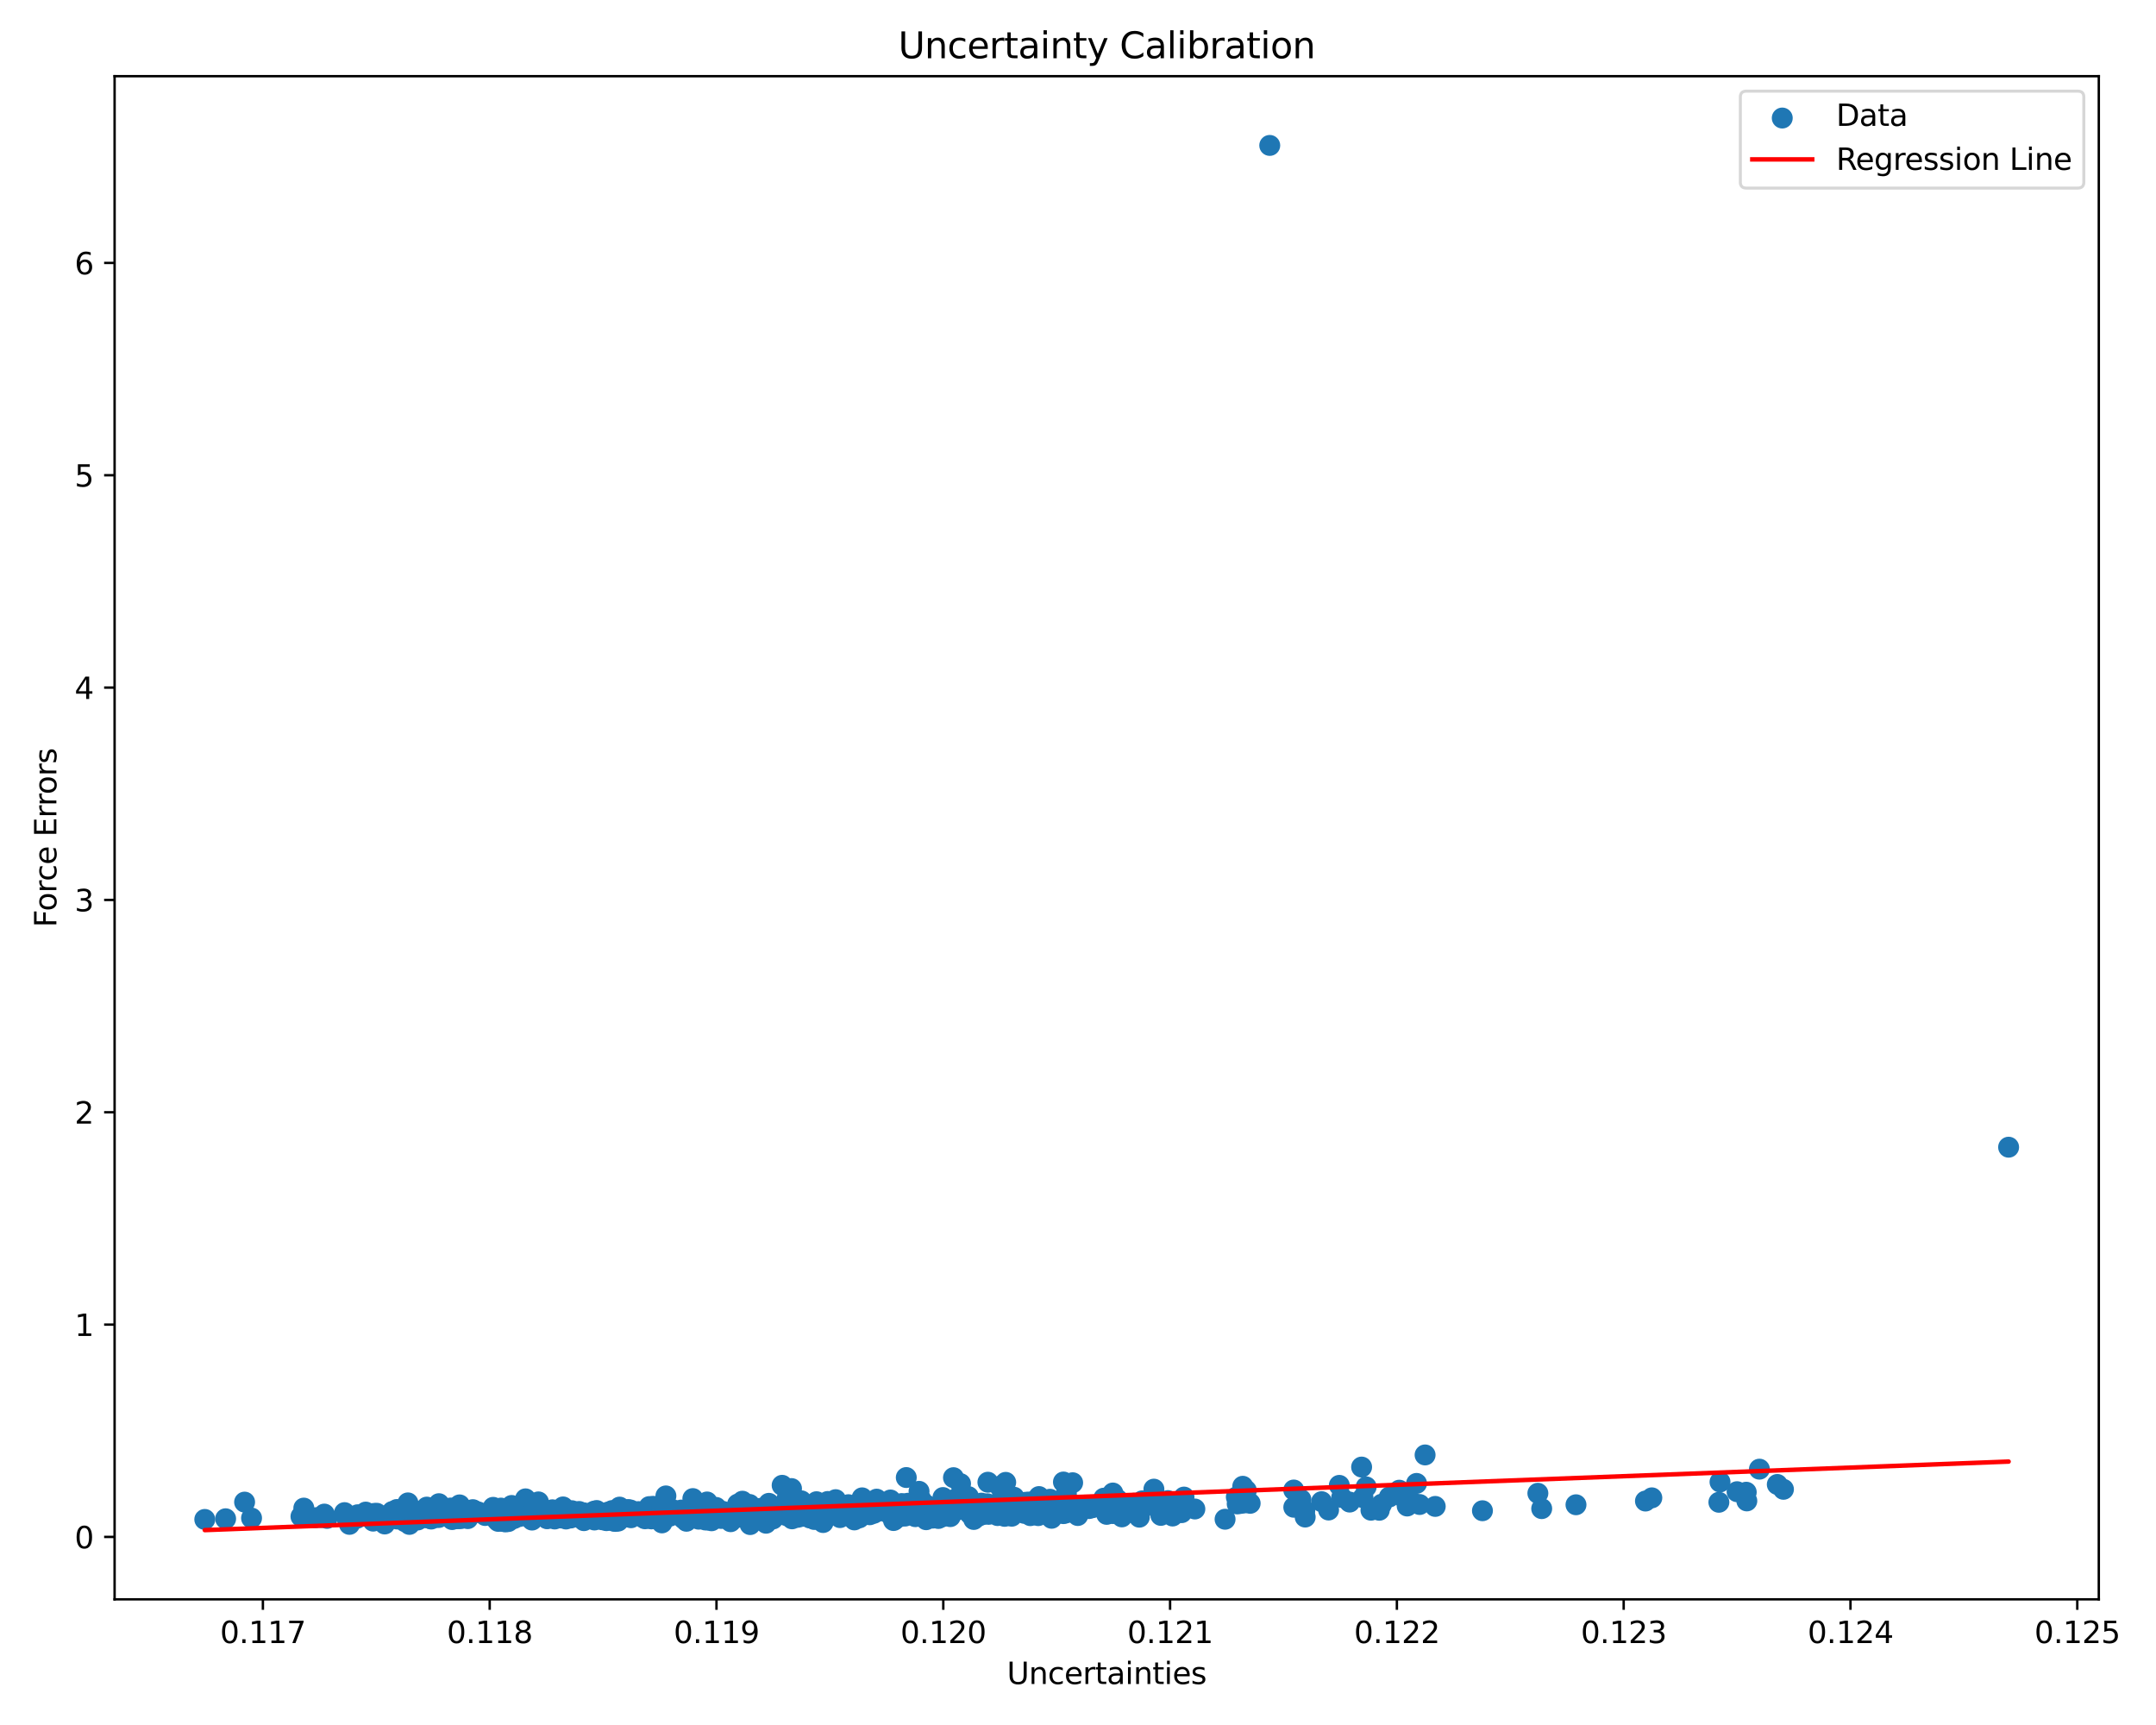<?xml version="1.0" encoding="utf-8" standalone="no"?>
<!DOCTYPE svg PUBLIC "-//W3C//DTD SVG 1.1//EN"
  "http://www.w3.org/Graphics/SVG/1.1/DTD/svg11.dtd">
<svg xmlns:xlink="http://www.w3.org/1999/xlink" width="720pt" height="576pt" viewBox="0 0 720 576" xmlns="http://www.w3.org/2000/svg" version="1.1">
 <defs>
  <style type="text/css">*{stroke-linejoin: round; stroke-linecap: butt}</style>
 </defs>
 <g id="figure_1">
  <g id="patch_1">
   <path d="M 0 576 
L 720 576 
L 720 0 
L 0 0 
z
" style="fill: #ffffff"/>
  </g>
  <g id="axes_1">
   <g id="patch_2">
    <path d="M 38.27 534.04 
L 700.899 534.04 
L 700.899 25.44 
L 38.27 25.44 
z
" style="fill: #ffffff"/>
   </g>
   <g id="PathCollection_1">
    <defs>
     <path id="md65319d3b2" d="M 0 3 
C 0.796 3 1.559 2.684 2.121 2.121 
C 2.684 1.559 3 0.796 3 0 
C 3 -0.796 2.684 -1.559 2.121 -2.121 
C 1.559 -2.684 0.796 -3 0 -3 
C -0.796 -3 -1.559 -2.684 -2.121 -2.121 
C -2.684 -1.559 -3 -0.796 -3 0 
C -3 0.796 -2.684 1.559 -2.121 2.121 
C -1.559 2.684 -0.796 3 0 3 
z
" style="stroke: #1f77b4"/>
    </defs>
    <g clip-path="url(#p7908a10538)">
     <use xlink:href="#md65319d3b2" x="355.138" y="494.867" style="fill: #1f77b4; stroke: #1f77b4"/>
     <use xlink:href="#md65319d3b2" x="414.272" y="502.02" style="fill: #1f77b4; stroke: #1f77b4"/>
     <use xlink:href="#md65319d3b2" x="580.093" y="498.097" style="fill: #1f77b4; stroke: #1f77b4"/>
     <use xlink:href="#md65319d3b2" x="303.192" y="501.957" style="fill: #1f77b4; stroke: #1f77b4"/>
     <use xlink:href="#md65319d3b2" x="167.299" y="503.572" style="fill: #1f77b4; stroke: #1f77b4"/>
     <use xlink:href="#md65319d3b2" x="311.461" y="506.529" style="fill: #1f77b4; stroke: #1f77b4"/>
     <use xlink:href="#md65319d3b2" x="333.13" y="506.068" style="fill: #1f77b4; stroke: #1f77b4"/>
     <use xlink:href="#md65319d3b2" x="225.364" y="504.557" style="fill: #1f77b4; stroke: #1f77b4"/>
     <use xlink:href="#md65319d3b2" x="165.798" y="507.305" style="fill: #1f77b4; stroke: #1f77b4"/>
     <use xlink:href="#md65319d3b2" x="309.333" y="502.559" style="fill: #1f77b4; stroke: #1f77b4"/>
     <use xlink:href="#md65319d3b2" x="325.187" y="507.373" style="fill: #1f77b4; stroke: #1f77b4"/>
     <use xlink:href="#md65319d3b2" x="587.561" y="490.573" style="fill: #1f77b4; stroke: #1f77b4"/>
     <use xlink:href="#md65319d3b2" x="170.746" y="505.349" style="fill: #1f77b4; stroke: #1f77b4"/>
     <use xlink:href="#md65319d3b2" x="305.596" y="501.375" style="fill: #1f77b4; stroke: #1f77b4"/>
     <use xlink:href="#md65319d3b2" x="218.124" y="502.979" style="fill: #1f77b4; stroke: #1f77b4"/>
     <use xlink:href="#md65319d3b2" x="461.385" y="502.279" style="fill: #1f77b4; stroke: #1f77b4"/>
     <use xlink:href="#md65319d3b2" x="327.5" y="504.254" style="fill: #1f77b4; stroke: #1f77b4"/>
     <use xlink:href="#md65319d3b2" x="251.487" y="504.572" style="fill: #1f77b4; stroke: #1f77b4"/>
     <use xlink:href="#md65319d3b2" x="333.116" y="505.05" style="fill: #1f77b4; stroke: #1f77b4"/>
     <use xlink:href="#md65319d3b2" x="368.609" y="500.263" style="fill: #1f77b4; stroke: #1f77b4"/>
     <use xlink:href="#md65319d3b2" x="210.541" y="504.209" style="fill: #1f77b4; stroke: #1f77b4"/>
     <use xlink:href="#md65319d3b2" x="150.554" y="506.579" style="fill: #1f77b4; stroke: #1f77b4"/>
     <use xlink:href="#md65319d3b2" x="191.906" y="506.495" style="fill: #1f77b4; stroke: #1f77b4"/>
     <use xlink:href="#md65319d3b2" x="224.527" y="504.06" style="fill: #1f77b4; stroke: #1f77b4"/>
     <use xlink:href="#md65319d3b2" x="301.931" y="502.281" style="fill: #1f77b4; stroke: #1f77b4"/>
     <use xlink:href="#md65319d3b2" x="285.31" y="507.52" style="fill: #1f77b4; stroke: #1f77b4"/>
     <use xlink:href="#md65319d3b2" x="182.02" y="505.707" style="fill: #1f77b4; stroke: #1f77b4"/>
     <use xlink:href="#md65319d3b2" x="380.479" y="506.609" style="fill: #1f77b4; stroke: #1f77b4"/>
     <use xlink:href="#md65319d3b2" x="282.586" y="505.347" style="fill: #1f77b4; stroke: #1f77b4"/>
     <use xlink:href="#md65319d3b2" x="342.521" y="501.631" style="fill: #1f77b4; stroke: #1f77b4"/>
     <use xlink:href="#md65319d3b2" x="670.779" y="383.064" style="fill: #1f77b4; stroke: #1f77b4"/>
     <use xlink:href="#md65319d3b2" x="311.532" y="506.915" style="fill: #1f77b4; stroke: #1f77b4"/>
     <use xlink:href="#md65319d3b2" x="298.387" y="507.728" style="fill: #1f77b4; stroke: #1f77b4"/>
     <use xlink:href="#md65319d3b2" x="255.818" y="508.626" style="fill: #1f77b4; stroke: #1f77b4"/>
     <use xlink:href="#md65319d3b2" x="202.357" y="507.539" style="fill: #1f77b4; stroke: #1f77b4"/>
     <use xlink:href="#md65319d3b2" x="282.847" y="505.936" style="fill: #1f77b4; stroke: #1f77b4"/>
     <use xlink:href="#md65319d3b2" x="292.763" y="500.586" style="fill: #1f77b4; stroke: #1f77b4"/>
     <use xlink:href="#md65319d3b2" x="207.871" y="504.897" style="fill: #1f77b4; stroke: #1f77b4"/>
     <use xlink:href="#md65319d3b2" x="228.19" y="507.055" style="fill: #1f77b4; stroke: #1f77b4"/>
     <use xlink:href="#md65319d3b2" x="190.091" y="505.923" style="fill: #1f77b4; stroke: #1f77b4"/>
     <use xlink:href="#md65319d3b2" x="187.24" y="506.868" style="fill: #1f77b4; stroke: #1f77b4"/>
     <use xlink:href="#md65319d3b2" x="207.281" y="505.249" style="fill: #1f77b4; stroke: #1f77b4"/>
     <use xlink:href="#md65319d3b2" x="239.146" y="503.35" style="fill: #1f77b4; stroke: #1f77b4"/>
     <use xlink:href="#md65319d3b2" x="252.765" y="505.811" style="fill: #1f77b4; stroke: #1f77b4"/>
     <use xlink:href="#md65319d3b2" x="346.554" y="505.264" style="fill: #1f77b4; stroke: #1f77b4"/>
     <use xlink:href="#md65319d3b2" x="279.072" y="500.759" style="fill: #1f77b4; stroke: #1f77b4"/>
     <use xlink:href="#md65319d3b2" x="128.842" y="506.598" style="fill: #1f77b4; stroke: #1f77b4"/>
     <use xlink:href="#md65319d3b2" x="217.253" y="506.129" style="fill: #1f77b4; stroke: #1f77b4"/>
     <use xlink:href="#md65319d3b2" x="131.508" y="505.463" style="fill: #1f77b4; stroke: #1f77b4"/>
     <use xlink:href="#md65319d3b2" x="177.06" y="506.823" style="fill: #1f77b4; stroke: #1f77b4"/>
     <use xlink:href="#md65319d3b2" x="131.696" y="505.226" style="fill: #1f77b4; stroke: #1f77b4"/>
     <use xlink:href="#md65319d3b2" x="178.224" y="506.799" style="fill: #1f77b4; stroke: #1f77b4"/>
     <use xlink:href="#md65319d3b2" x="279.486" y="503.246" style="fill: #1f77b4; stroke: #1f77b4"/>
     <use xlink:href="#md65319d3b2" x="455.184" y="500.087" style="fill: #1f77b4; stroke: #1f77b4"/>
     <use xlink:href="#md65319d3b2" x="583.354" y="501.172" style="fill: #1f77b4; stroke: #1f77b4"/>
     <use xlink:href="#md65319d3b2" x="329.911" y="494.931" style="fill: #1f77b4; stroke: #1f77b4"/>
     <use xlink:href="#md65319d3b2" x="198.51" y="507.546" style="fill: #1f77b4; stroke: #1f77b4"/>
     <use xlink:href="#md65319d3b2" x="361.02" y="503.543" style="fill: #1f77b4; stroke: #1f77b4"/>
     <use xlink:href="#md65319d3b2" x="211.415" y="505.825" style="fill: #1f77b4; stroke: #1f77b4"/>
     <use xlink:href="#md65319d3b2" x="182.712" y="507.117" style="fill: #1f77b4; stroke: #1f77b4"/>
     <use xlink:href="#md65319d3b2" x="121.284" y="506.225" style="fill: #1f77b4; stroke: #1f77b4"/>
     <use xlink:href="#md65319d3b2" x="232.775" y="506.313" style="fill: #1f77b4; stroke: #1f77b4"/>
     <use xlink:href="#md65319d3b2" x="178.191" y="504.592" style="fill: #1f77b4; stroke: #1f77b4"/>
     <use xlink:href="#md65319d3b2" x="165.406" y="506.262" style="fill: #1f77b4; stroke: #1f77b4"/>
     <use xlink:href="#md65319d3b2" x="241.977" y="506.542" style="fill: #1f77b4; stroke: #1f77b4"/>
     <use xlink:href="#md65319d3b2" x="193.385" y="504.7" style="fill: #1f77b4; stroke: #1f77b4"/>
     <use xlink:href="#md65319d3b2" x="381.131" y="504.179" style="fill: #1f77b4; stroke: #1f77b4"/>
     <use xlink:href="#md65319d3b2" x="353.206" y="504.748" style="fill: #1f77b4; stroke: #1f77b4"/>
     <use xlink:href="#md65319d3b2" x="300.426" y="506.467" style="fill: #1f77b4; stroke: #1f77b4"/>
     <use xlink:href="#md65319d3b2" x="179.86" y="504.754" style="fill: #1f77b4; stroke: #1f77b4"/>
     <use xlink:href="#md65319d3b2" x="291.545" y="503.472" style="fill: #1f77b4; stroke: #1f77b4"/>
     <use xlink:href="#md65319d3b2" x="416.223" y="497.691" style="fill: #1f77b4; stroke: #1f77b4"/>
     <use xlink:href="#md65319d3b2" x="314.903" y="500.047" style="fill: #1f77b4; stroke: #1f77b4"/>
     <use xlink:href="#md65319d3b2" x="246.956" y="503.549" style="fill: #1f77b4; stroke: #1f77b4"/>
     <use xlink:href="#md65319d3b2" x="259.337" y="503.505" style="fill: #1f77b4; stroke: #1f77b4"/>
     <use xlink:href="#md65319d3b2" x="100.509" y="506.377" style="fill: #1f77b4; stroke: #1f77b4"/>
     <use xlink:href="#md65319d3b2" x="136.713" y="509.019" style="fill: #1f77b4; stroke: #1f77b4"/>
     <use xlink:href="#md65319d3b2" x="198.641" y="506.846" style="fill: #1f77b4; stroke: #1f77b4"/>
     <use xlink:href="#md65319d3b2" x="320.267" y="500.978" style="fill: #1f77b4; stroke: #1f77b4"/>
     <use xlink:href="#md65319d3b2" x="249.441" y="503.618" style="fill: #1f77b4; stroke: #1f77b4"/>
     <use xlink:href="#md65319d3b2" x="165.698" y="507.155" style="fill: #1f77b4; stroke: #1f77b4"/>
     <use xlink:href="#md65319d3b2" x="368.465" y="503.279" style="fill: #1f77b4; stroke: #1f77b4"/>
     <use xlink:href="#md65319d3b2" x="432.052" y="497.533" style="fill: #1f77b4; stroke: #1f77b4"/>
     <use xlink:href="#md65319d3b2" x="357.894" y="503.583" style="fill: #1f77b4; stroke: #1f77b4"/>
     <use xlink:href="#md65319d3b2" x="415.023" y="496.287" style="fill: #1f77b4; stroke: #1f77b4"/>
     <use xlink:href="#md65319d3b2" x="246.746" y="506.608" style="fill: #1f77b4; stroke: #1f77b4"/>
     <use xlink:href="#md65319d3b2" x="454.713" y="489.871" style="fill: #1f77b4; stroke: #1f77b4"/>
     <use xlink:href="#md65319d3b2" x="188.233" y="505.256" style="fill: #1f77b4; stroke: #1f77b4"/>
     <use xlink:href="#md65319d3b2" x="201.127" y="507.478" style="fill: #1f77b4; stroke: #1f77b4"/>
     <use xlink:href="#md65319d3b2" x="346.503" y="505.423" style="fill: #1f77b4; stroke: #1f77b4"/>
     <use xlink:href="#md65319d3b2" x="171.933" y="505.446" style="fill: #1f77b4; stroke: #1f77b4"/>
     <use xlink:href="#md65319d3b2" x="345.122" y="504.598" style="fill: #1f77b4; stroke: #1f77b4"/>
     <use xlink:href="#md65319d3b2" x="141.97" y="506.76" style="fill: #1f77b4; stroke: #1f77b4"/>
     <use xlink:href="#md65319d3b2" x="305.666" y="506.434" style="fill: #1f77b4; stroke: #1f77b4"/>
     <use xlink:href="#md65319d3b2" x="302.655" y="493.368" style="fill: #1f77b4; stroke: #1f77b4"/>
     <use xlink:href="#md65319d3b2" x="185.235" y="507.211" style="fill: #1f77b4; stroke: #1f77b4"/>
     <use xlink:href="#md65319d3b2" x="250.142" y="505.714" style="fill: #1f77b4; stroke: #1f77b4"/>
     <use xlink:href="#md65319d3b2" x="236.122" y="501.53" style="fill: #1f77b4; stroke: #1f77b4"/>
     <use xlink:href="#md65319d3b2" x="141.272" y="506.487" style="fill: #1f77b4; stroke: #1f77b4"/>
     <use xlink:href="#md65319d3b2" x="371.784" y="500.452" style="fill: #1f77b4; stroke: #1f77b4"/>
     <use xlink:href="#md65319d3b2" x="223.705" y="506.261" style="fill: #1f77b4; stroke: #1f77b4"/>
     <use xlink:href="#md65319d3b2" x="180.031" y="505.527" style="fill: #1f77b4; stroke: #1f77b4"/>
     <use xlink:href="#md65319d3b2" x="172.376" y="505.341" style="fill: #1f77b4; stroke: #1f77b4"/>
     <use xlink:href="#md65319d3b2" x="232.028" y="506.829" style="fill: #1f77b4; stroke: #1f77b4"/>
     <use xlink:href="#md65319d3b2" x="201.913" y="507.396" style="fill: #1f77b4; stroke: #1f77b4"/>
     <use xlink:href="#md65319d3b2" x="285.265" y="505.561" style="fill: #1f77b4; stroke: #1f77b4"/>
     <use xlink:href="#md65319d3b2" x="235.559" y="507.545" style="fill: #1f77b4; stroke: #1f77b4"/>
     <use xlink:href="#md65319d3b2" x="291.228" y="504.308" style="fill: #1f77b4; stroke: #1f77b4"/>
     <use xlink:href="#md65319d3b2" x="298.771" y="507.428" style="fill: #1f77b4; stroke: #1f77b4"/>
     <use xlink:href="#md65319d3b2" x="318.416" y="493.413" style="fill: #1f77b4; stroke: #1f77b4"/>
     <use xlink:href="#md65319d3b2" x="153.335" y="506.971" style="fill: #1f77b4; stroke: #1f77b4"/>
     <use xlink:href="#md65319d3b2" x="177.734" y="507.025" style="fill: #1f77b4; stroke: #1f77b4"/>
     <use xlink:href="#md65319d3b2" x="307.594" y="505.234" style="fill: #1f77b4; stroke: #1f77b4"/>
     <use xlink:href="#md65319d3b2" x="141.801" y="504.146" style="fill: #1f77b4; stroke: #1f77b4"/>
     <use xlink:href="#md65319d3b2" x="250.142" y="504.846" style="fill: #1f77b4; stroke: #1f77b4"/>
     <use xlink:href="#md65319d3b2" x="276.434" y="501.365" style="fill: #1f77b4; stroke: #1f77b4"/>
     <use xlink:href="#md65319d3b2" x="206.909" y="503.246" style="fill: #1f77b4; stroke: #1f77b4"/>
     <use xlink:href="#md65319d3b2" x="373.268" y="500.759" style="fill: #1f77b4; stroke: #1f77b4"/>
     <use xlink:href="#md65319d3b2" x="417.493" y="501.977" style="fill: #1f77b4; stroke: #1f77b4"/>
     <use xlink:href="#md65319d3b2" x="272.681" y="501.444" style="fill: #1f77b4; stroke: #1f77b4"/>
     <use xlink:href="#md65319d3b2" x="274.874" y="508.395" style="fill: #1f77b4; stroke: #1f77b4"/>
     <use xlink:href="#md65319d3b2" x="262.553" y="506.061" style="fill: #1f77b4; stroke: #1f77b4"/>
     <use xlink:href="#md65319d3b2" x="469.93" y="502.878" style="fill: #1f77b4; stroke: #1f77b4"/>
     <use xlink:href="#md65319d3b2" x="356.89" y="501.929" style="fill: #1f77b4; stroke: #1f77b4"/>
     <use xlink:href="#md65319d3b2" x="119.229" y="506.96" style="fill: #1f77b4; stroke: #1f77b4"/>
     <use xlink:href="#md65319d3b2" x="301.059" y="502.179" style="fill: #1f77b4; stroke: #1f77b4"/>
     <use xlink:href="#md65319d3b2" x="201.781" y="506.638" style="fill: #1f77b4; stroke: #1f77b4"/>
     <use xlink:href="#md65319d3b2" x="364.874" y="503.439" style="fill: #1f77b4; stroke: #1f77b4"/>
     <use xlink:href="#md65319d3b2" x="182.532" y="505.697" style="fill: #1f77b4; stroke: #1f77b4"/>
     <use xlink:href="#md65319d3b2" x="351.337" y="505.167" style="fill: #1f77b4; stroke: #1f77b4"/>
     <use xlink:href="#md65319d3b2" x="190.998" y="504.443" style="fill: #1f77b4; stroke: #1f77b4"/>
     <use xlink:href="#md65319d3b2" x="188.032" y="503.185" style="fill: #1f77b4; stroke: #1f77b4"/>
     <use xlink:href="#md65319d3b2" x="272.075" y="506.627" style="fill: #1f77b4; stroke: #1f77b4"/>
     <use xlink:href="#md65319d3b2" x="514.853" y="503.751" style="fill: #1f77b4; stroke: #1f77b4"/>
     <use xlink:href="#md65319d3b2" x="283.099" y="505.398" style="fill: #1f77b4; stroke: #1f77b4"/>
     <use xlink:href="#md65319d3b2" x="156.698" y="504.36" style="fill: #1f77b4; stroke: #1f77b4"/>
     <use xlink:href="#md65319d3b2" x="526.305" y="502.459" style="fill: #1f77b4; stroke: #1f77b4"/>
     <use xlink:href="#md65319d3b2" x="344.096" y="506.094" style="fill: #1f77b4; stroke: #1f77b4"/>
     <use xlink:href="#md65319d3b2" x="327.737" y="501.916" style="fill: #1f77b4; stroke: #1f77b4"/>
     <use xlink:href="#md65319d3b2" x="432.065" y="503.29" style="fill: #1f77b4; stroke: #1f77b4"/>
     <use xlink:href="#md65319d3b2" x="209.065" y="505.039" style="fill: #1f77b4; stroke: #1f77b4"/>
     <use xlink:href="#md65319d3b2" x="394.606" y="505.098" style="fill: #1f77b4; stroke: #1f77b4"/>
     <use xlink:href="#md65319d3b2" x="350.68" y="503.855" style="fill: #1f77b4; stroke: #1f77b4"/>
     <use xlink:href="#md65319d3b2" x="189.384" y="504.919" style="fill: #1f77b4; stroke: #1f77b4"/>
     <use xlink:href="#md65319d3b2" x="162.012" y="506.048" style="fill: #1f77b4; stroke: #1f77b4"/>
     <use xlink:href="#md65319d3b2" x="293.387" y="503.582" style="fill: #1f77b4; stroke: #1f77b4"/>
     <use xlink:href="#md65319d3b2" x="321.923" y="500.517" style="fill: #1f77b4; stroke: #1f77b4"/>
     <use xlink:href="#md65319d3b2" x="301.557" y="503.588" style="fill: #1f77b4; stroke: #1f77b4"/>
     <use xlink:href="#md65319d3b2" x="344.121" y="503.891" style="fill: #1f77b4; stroke: #1f77b4"/>
     <use xlink:href="#md65319d3b2" x="246.916" y="505.403" style="fill: #1f77b4; stroke: #1f77b4"/>
     <use xlink:href="#md65319d3b2" x="290.119" y="505.172" style="fill: #1f77b4; stroke: #1f77b4"/>
     <use xlink:href="#md65319d3b2" x="297.368" y="500.865" style="fill: #1f77b4; stroke: #1f77b4"/>
     <use xlink:href="#md65319d3b2" x="206.424" y="507.92" style="fill: #1f77b4; stroke: #1f77b4"/>
     <use xlink:href="#md65319d3b2" x="267.884" y="506.336" style="fill: #1f77b4; stroke: #1f77b4"/>
     <use xlink:href="#md65319d3b2" x="177.67" y="507.571" style="fill: #1f77b4; stroke: #1f77b4"/>
     <use xlink:href="#md65319d3b2" x="306.916" y="497.97" style="fill: #1f77b4; stroke: #1f77b4"/>
     <use xlink:href="#md65319d3b2" x="179.809" y="501.503" style="fill: #1f77b4; stroke: #1f77b4"/>
     <use xlink:href="#md65319d3b2" x="182.645" y="506.979" style="fill: #1f77b4; stroke: #1f77b4"/>
     <use xlink:href="#md65319d3b2" x="195.001" y="507.767" style="fill: #1f77b4; stroke: #1f77b4"/>
     <use xlink:href="#md65319d3b2" x="310.65" y="503.357" style="fill: #1f77b4; stroke: #1f77b4"/>
     <use xlink:href="#md65319d3b2" x="275.836" y="503.244" style="fill: #1f77b4; stroke: #1f77b4"/>
     <use xlink:href="#md65319d3b2" x="216.823" y="503.074" style="fill: #1f77b4; stroke: #1f77b4"/>
     <use xlink:href="#md65319d3b2" x="105.468" y="506.776" style="fill: #1f77b4; stroke: #1f77b4"/>
     <use xlink:href="#md65319d3b2" x="278.261" y="504.389" style="fill: #1f77b4; stroke: #1f77b4"/>
     <use xlink:href="#md65319d3b2" x="244.983" y="505.38" style="fill: #1f77b4; stroke: #1f77b4"/>
     <use xlink:href="#md65319d3b2" x="252.854" y="506.123" style="fill: #1f77b4; stroke: #1f77b4"/>
     <use xlink:href="#md65319d3b2" x="318.158" y="504.191" style="fill: #1f77b4; stroke: #1f77b4"/>
     <use xlink:href="#md65319d3b2" x="447.264" y="495.983" style="fill: #1f77b4; stroke: #1f77b4"/>
     <use xlink:href="#md65319d3b2" x="386.915" y="502.247" style="fill: #1f77b4; stroke: #1f77b4"/>
     <use xlink:href="#md65319d3b2" x="246.161" y="505.509" style="fill: #1f77b4; stroke: #1f77b4"/>
     <use xlink:href="#md65319d3b2" x="385.346" y="497.246" style="fill: #1f77b4; stroke: #1f77b4"/>
     <use xlink:href="#md65319d3b2" x="260.543" y="505.381" style="fill: #1f77b4; stroke: #1f77b4"/>
     <use xlink:href="#md65319d3b2" x="267.608" y="501.149" style="fill: #1f77b4; stroke: #1f77b4"/>
     <use xlink:href="#md65319d3b2" x="205.506" y="508.018" style="fill: #1f77b4; stroke: #1f77b4"/>
     <use xlink:href="#md65319d3b2" x="122.754" y="506.129" style="fill: #1f77b4; stroke: #1f77b4"/>
     <use xlink:href="#md65319d3b2" x="247.403" y="503.861" style="fill: #1f77b4; stroke: #1f77b4"/>
     <use xlink:href="#md65319d3b2" x="264.087" y="506.261" style="fill: #1f77b4; stroke: #1f77b4"/>
     <use xlink:href="#md65319d3b2" x="322.672" y="503.024" style="fill: #1f77b4; stroke: #1f77b4"/>
     <use xlink:href="#md65319d3b2" x="139.536" y="507.536" style="fill: #1f77b4; stroke: #1f77b4"/>
     <use xlink:href="#md65319d3b2" x="326.653" y="506.318" style="fill: #1f77b4; stroke: #1f77b4"/>
     <use xlink:href="#md65319d3b2" x="337.241" y="504.561" style="fill: #1f77b4; stroke: #1f77b4"/>
     <use xlink:href="#md65319d3b2" x="333.828" y="496.311" style="fill: #1f77b4; stroke: #1f77b4"/>
     <use xlink:href="#md65319d3b2" x="271.688" y="506.212" style="fill: #1f77b4; stroke: #1f77b4"/>
     <use xlink:href="#md65319d3b2" x="220.437" y="505.433" style="fill: #1f77b4; stroke: #1f77b4"/>
     <use xlink:href="#md65319d3b2" x="237.388" y="505.665" style="fill: #1f77b4; stroke: #1f77b4"/>
     <use xlink:href="#md65319d3b2" x="467.278" y="497.595" style="fill: #1f77b4; stroke: #1f77b4"/>
     <use xlink:href="#md65319d3b2" x="221.055" y="508.513" style="fill: #1f77b4; stroke: #1f77b4"/>
     <use xlink:href="#md65319d3b2" x="335.857" y="494.981" style="fill: #1f77b4; stroke: #1f77b4"/>
     <use xlink:href="#md65319d3b2" x="240.831" y="507.03" style="fill: #1f77b4; stroke: #1f77b4"/>
     <use xlink:href="#md65319d3b2" x="319.192" y="500.484" style="fill: #1f77b4; stroke: #1f77b4"/>
     <use xlink:href="#md65319d3b2" x="296.977" y="503.109" style="fill: #1f77b4; stroke: #1f77b4"/>
     <use xlink:href="#md65319d3b2" x="381.454" y="501.154" style="fill: #1f77b4; stroke: #1f77b4"/>
     <use xlink:href="#md65319d3b2" x="343.612" y="501.558" style="fill: #1f77b4; stroke: #1f77b4"/>
     <use xlink:href="#md65319d3b2" x="168.243" y="506.161" style="fill: #1f77b4; stroke: #1f77b4"/>
     <use xlink:href="#md65319d3b2" x="355.965" y="505.198" style="fill: #1f77b4; stroke: #1f77b4"/>
     <use xlink:href="#md65319d3b2" x="115.063" y="505.085" style="fill: #1f77b4; stroke: #1f77b4"/>
     <use xlink:href="#md65319d3b2" x="140.988" y="506.626" style="fill: #1f77b4; stroke: #1f77b4"/>
     <use xlink:href="#md65319d3b2" x="302.247" y="506.239" style="fill: #1f77b4; stroke: #1f77b4"/>
     <use xlink:href="#md65319d3b2" x="124.612" y="507.924" style="fill: #1f77b4; stroke: #1f77b4"/>
     <use xlink:href="#md65319d3b2" x="285.471" y="506.672" style="fill: #1f77b4; stroke: #1f77b4"/>
     <use xlink:href="#md65319d3b2" x="134.541" y="505.48" style="fill: #1f77b4; stroke: #1f77b4"/>
     <use xlink:href="#md65319d3b2" x="338.635" y="499.948" style="fill: #1f77b4; stroke: #1f77b4"/>
     <use xlink:href="#md65319d3b2" x="190.701" y="505.406" style="fill: #1f77b4; stroke: #1f77b4"/>
     <use xlink:href="#md65319d3b2" x="278.763" y="505.514" style="fill: #1f77b4; stroke: #1f77b4"/>
     <use xlink:href="#md65319d3b2" x="346.832" y="502.159" style="fill: #1f77b4; stroke: #1f77b4"/>
     <use xlink:href="#md65319d3b2" x="251.734" y="505.664" style="fill: #1f77b4; stroke: #1f77b4"/>
     <use xlink:href="#md65319d3b2" x="323.898" y="505.48" style="fill: #1f77b4; stroke: #1f77b4"/>
     <use xlink:href="#md65319d3b2" x="355.108" y="505.423" style="fill: #1f77b4; stroke: #1f77b4"/>
     <use xlink:href="#md65319d3b2" x="319.29" y="504.214" style="fill: #1f77b4; stroke: #1f77b4"/>
     <use xlink:href="#md65319d3b2" x="173.519" y="506.38" style="fill: #1f77b4; stroke: #1f77b4"/>
     <use xlink:href="#md65319d3b2" x="350.644" y="500.617" style="fill: #1f77b4; stroke: #1f77b4"/>
     <use xlink:href="#md65319d3b2" x="175.499" y="500.487" style="fill: #1f77b4; stroke: #1f77b4"/>
     <use xlink:href="#md65319d3b2" x="227.482" y="504.233" style="fill: #1f77b4; stroke: #1f77b4"/>
     <use xlink:href="#md65319d3b2" x="126.784" y="507.157" style="fill: #1f77b4; stroke: #1f77b4"/>
     <use xlink:href="#md65319d3b2" x="169.754" y="508.07" style="fill: #1f77b4; stroke: #1f77b4"/>
     <use xlink:href="#md65319d3b2" x="146.501" y="506.719" style="fill: #1f77b4; stroke: #1f77b4"/>
     <use xlink:href="#md65319d3b2" x="232.988" y="505.348" style="fill: #1f77b4; stroke: #1f77b4"/>
     <use xlink:href="#md65319d3b2" x="350.97" y="504.822" style="fill: #1f77b4; stroke: #1f77b4"/>
     <use xlink:href="#md65319d3b2" x="193.547" y="506.41" style="fill: #1f77b4; stroke: #1f77b4"/>
     <use xlink:href="#md65319d3b2" x="253.835" y="503.877" style="fill: #1f77b4; stroke: #1f77b4"/>
     <use xlink:href="#md65319d3b2" x="204.888" y="507.902" style="fill: #1f77b4; stroke: #1f77b4"/>
     <use xlink:href="#md65319d3b2" x="242.961" y="505.159" style="fill: #1f77b4; stroke: #1f77b4"/>
     <use xlink:href="#md65319d3b2" x="309.287" y="507.45" style="fill: #1f77b4; stroke: #1f77b4"/>
     <use xlink:href="#md65319d3b2" x="356.107" y="498.599" style="fill: #1f77b4; stroke: #1f77b4"/>
     <use xlink:href="#md65319d3b2" x="202.925" y="504.949" style="fill: #1f77b4; stroke: #1f77b4"/>
     <use xlink:href="#md65319d3b2" x="183.624" y="506.499" style="fill: #1f77b4; stroke: #1f77b4"/>
     <use xlink:href="#md65319d3b2" x="358.857" y="502.558" style="fill: #1f77b4; stroke: #1f77b4"/>
     <use xlink:href="#md65319d3b2" x="291.663" y="503.184" style="fill: #1f77b4; stroke: #1f77b4"/>
     <use xlink:href="#md65319d3b2" x="241.549" y="504.712" style="fill: #1f77b4; stroke: #1f77b4"/>
     <use xlink:href="#md65319d3b2" x="358.214" y="495.105" style="fill: #1f77b4; stroke: #1f77b4"/>
     <use xlink:href="#md65319d3b2" x="233.304" y="507.271" style="fill: #1f77b4; stroke: #1f77b4"/>
     <use xlink:href="#md65319d3b2" x="158.759" y="505.082" style="fill: #1f77b4; stroke: #1f77b4"/>
     <use xlink:href="#md65319d3b2" x="204.408" y="504.397" style="fill: #1f77b4; stroke: #1f77b4"/>
     <use xlink:href="#md65319d3b2" x="189.017" y="507.216" style="fill: #1f77b4; stroke: #1f77b4"/>
     <use xlink:href="#md65319d3b2" x="335" y="504.468" style="fill: #1f77b4; stroke: #1f77b4"/>
     <use xlink:href="#md65319d3b2" x="164.693" y="503.322" style="fill: #1f77b4; stroke: #1f77b4"/>
     <use xlink:href="#md65319d3b2" x="593.531" y="495.68" style="fill: #1f77b4; stroke: #1f77b4"/>
     <use xlink:href="#md65319d3b2" x="574.024" y="501.629" style="fill: #1f77b4; stroke: #1f77b4"/>
     <use xlink:href="#md65319d3b2" x="176.295" y="506.123" style="fill: #1f77b4; stroke: #1f77b4"/>
     <use xlink:href="#md65319d3b2" x="292.01" y="504.568" style="fill: #1f77b4; stroke: #1f77b4"/>
     <use xlink:href="#md65319d3b2" x="178.229" y="506.965" style="fill: #1f77b4; stroke: #1f77b4"/>
     <use xlink:href="#md65319d3b2" x="281.159" y="503.009" style="fill: #1f77b4; stroke: #1f77b4"/>
     <use xlink:href="#md65319d3b2" x="210.412" y="505.799" style="fill: #1f77b4; stroke: #1f77b4"/>
     <use xlink:href="#md65319d3b2" x="207.097" y="505.545" style="fill: #1f77b4; stroke: #1f77b4"/>
     <use xlink:href="#md65319d3b2" x="265.58" y="506.013" style="fill: #1f77b4; stroke: #1f77b4"/>
     <use xlink:href="#md65319d3b2" x="361.578" y="502.843" style="fill: #1f77b4; stroke: #1f77b4"/>
     <use xlink:href="#md65319d3b2" x="152.352" y="506.179" style="fill: #1f77b4; stroke: #1f77b4"/>
     <use xlink:href="#md65319d3b2" x="283.329" y="502.437" style="fill: #1f77b4; stroke: #1f77b4"/>
     <use xlink:href="#md65319d3b2" x="471.803" y="501.781" style="fill: #1f77b4; stroke: #1f77b4"/>
     <use xlink:href="#md65319d3b2" x="271.916" y="507.369" style="fill: #1f77b4; stroke: #1f77b4"/>
     <use xlink:href="#md65319d3b2" x="128.474" y="508.878" style="fill: #1f77b4; stroke: #1f77b4"/>
     <use xlink:href="#md65319d3b2" x="513.575" y="498.624" style="fill: #1f77b4; stroke: #1f77b4"/>
     <use xlink:href="#md65319d3b2" x="230.494" y="505.222" style="fill: #1f77b4; stroke: #1f77b4"/>
     <use xlink:href="#md65319d3b2" x="253.824" y="503.685" style="fill: #1f77b4; stroke: #1f77b4"/>
     <use xlink:href="#md65319d3b2" x="237.622" y="507.804" style="fill: #1f77b4; stroke: #1f77b4"/>
     <use xlink:href="#md65319d3b2" x="134.016" y="506.758" style="fill: #1f77b4; stroke: #1f77b4"/>
     <use xlink:href="#md65319d3b2" x="327.003" y="504.241" style="fill: #1f77b4; stroke: #1f77b4"/>
     <use xlink:href="#md65319d3b2" x="330.152" y="505.66" style="fill: #1f77b4; stroke: #1f77b4"/>
     <use xlink:href="#md65319d3b2" x="271.172" y="502.949" style="fill: #1f77b4; stroke: #1f77b4"/>
     <use xlink:href="#md65319d3b2" x="184.465" y="504.135" style="fill: #1f77b4; stroke: #1f77b4"/>
     <use xlink:href="#md65319d3b2" x="371.639" y="498.538" style="fill: #1f77b4; stroke: #1f77b4"/>
     <use xlink:href="#md65319d3b2" x="304.177" y="504.705" style="fill: #1f77b4; stroke: #1f77b4"/>
     <use xlink:href="#md65319d3b2" x="367.735" y="502.709" style="fill: #1f77b4; stroke: #1f77b4"/>
     <use xlink:href="#md65319d3b2" x="231.377" y="500.393" style="fill: #1f77b4; stroke: #1f77b4"/>
     <use xlink:href="#md65319d3b2" x="212.317" y="505.843" style="fill: #1f77b4; stroke: #1f77b4"/>
     <use xlink:href="#md65319d3b2" x="190.614" y="506.882" style="fill: #1f77b4; stroke: #1f77b4"/>
     <use xlink:href="#md65319d3b2" x="194.984" y="505.147" style="fill: #1f77b4; stroke: #1f77b4"/>
     <use xlink:href="#md65319d3b2" x="253.715" y="504.853" style="fill: #1f77b4; stroke: #1f77b4"/>
     <use xlink:href="#md65319d3b2" x="109.22" y="507.012" style="fill: #1f77b4; stroke: #1f77b4"/>
     <use xlink:href="#md65319d3b2" x="199.159" y="506.748" style="fill: #1f77b4; stroke: #1f77b4"/>
     <use xlink:href="#md65319d3b2" x="382.66" y="501.443" style="fill: #1f77b4; stroke: #1f77b4"/>
     <use xlink:href="#md65319d3b2" x="75.346" y="507.135" style="fill: #1f77b4; stroke: #1f77b4"/>
     <use xlink:href="#md65319d3b2" x="316.22" y="504.165" style="fill: #1f77b4; stroke: #1f77b4"/>
     <use xlink:href="#md65319d3b2" x="358.498" y="502.346" style="fill: #1f77b4; stroke: #1f77b4"/>
     <use xlink:href="#md65319d3b2" x="132.592" y="507.218" style="fill: #1f77b4; stroke: #1f77b4"/>
     <use xlink:href="#md65319d3b2" x="273.575" y="504.882" style="fill: #1f77b4; stroke: #1f77b4"/>
     <use xlink:href="#md65319d3b2" x="320.331" y="502.534" style="fill: #1f77b4; stroke: #1f77b4"/>
     <use xlink:href="#md65319d3b2" x="266.928" y="505.667" style="fill: #1f77b4; stroke: #1f77b4"/>
     <use xlink:href="#md65319d3b2" x="307.634" y="500.814" style="fill: #1f77b4; stroke: #1f77b4"/>
     <use xlink:href="#md65319d3b2" x="583.161" y="498.271" style="fill: #1f77b4; stroke: #1f77b4"/>
     <use xlink:href="#md65319d3b2" x="248.551" y="504.882" style="fill: #1f77b4; stroke: #1f77b4"/>
     <use xlink:href="#md65319d3b2" x="202.519" y="507.766" style="fill: #1f77b4; stroke: #1f77b4"/>
     <use xlink:href="#md65319d3b2" x="68.389" y="507.36" style="fill: #1f77b4; stroke: #1f77b4"/>
     <use xlink:href="#md65319d3b2" x="152.811" y="507.109" style="fill: #1f77b4; stroke: #1f77b4"/>
     <use xlink:href="#md65319d3b2" x="175.469" y="504.493" style="fill: #1f77b4; stroke: #1f77b4"/>
     <use xlink:href="#md65319d3b2" x="413.166" y="502.177" style="fill: #1f77b4; stroke: #1f77b4"/>
     <use xlink:href="#md65319d3b2" x="222.378" y="499.509" style="fill: #1f77b4; stroke: #1f77b4"/>
     <use xlink:href="#md65319d3b2" x="337.711" y="501.95" style="fill: #1f77b4; stroke: #1f77b4"/>
     <use xlink:href="#md65319d3b2" x="435.73" y="504.434" style="fill: #1f77b4; stroke: #1f77b4"/>
     <use xlink:href="#md65319d3b2" x="225.066" y="505.299" style="fill: #1f77b4; stroke: #1f77b4"/>
     <use xlink:href="#md65319d3b2" x="258.088" y="503.61" style="fill: #1f77b4; stroke: #1f77b4"/>
     <use xlink:href="#md65319d3b2" x="137.265" y="507.175" style="fill: #1f77b4; stroke: #1f77b4"/>
     <use xlink:href="#md65319d3b2" x="395.399" y="499.893" style="fill: #1f77b4; stroke: #1f77b4"/>
     <use xlink:href="#md65319d3b2" x="280.23" y="503.839" style="fill: #1f77b4; stroke: #1f77b4"/>
     <use xlink:href="#md65319d3b2" x="217.411" y="506.502" style="fill: #1f77b4; stroke: #1f77b4"/>
     <use xlink:href="#md65319d3b2" x="199.247" y="504.38" style="fill: #1f77b4; stroke: #1f77b4"/>
     <use xlink:href="#md65319d3b2" x="342.054" y="505.329" style="fill: #1f77b4; stroke: #1f77b4"/>
     <use xlink:href="#md65319d3b2" x="242.203" y="505.679" style="fill: #1f77b4; stroke: #1f77b4"/>
     <use xlink:href="#md65319d3b2" x="363.65" y="503.738" style="fill: #1f77b4; stroke: #1f77b4"/>
     <use xlink:href="#md65319d3b2" x="210.938" y="504.771" style="fill: #1f77b4; stroke: #1f77b4"/>
     <use xlink:href="#md65319d3b2" x="204.943" y="504.601" style="fill: #1f77b4; stroke: #1f77b4"/>
     <use xlink:href="#md65319d3b2" x="301.136" y="502.088" style="fill: #1f77b4; stroke: #1f77b4"/>
     <use xlink:href="#md65319d3b2" x="150.988" y="507.401" style="fill: #1f77b4; stroke: #1f77b4"/>
     <use xlink:href="#md65319d3b2" x="123.793" y="506.288" style="fill: #1f77b4; stroke: #1f77b4"/>
     <use xlink:href="#md65319d3b2" x="415.503" y="501.841" style="fill: #1f77b4; stroke: #1f77b4"/>
     <use xlink:href="#md65319d3b2" x="371.702" y="505.399" style="fill: #1f77b4; stroke: #1f77b4"/>
     <use xlink:href="#md65319d3b2" x="351.173" y="505.009" style="fill: #1f77b4; stroke: #1f77b4"/>
     <use xlink:href="#md65319d3b2" x="278.456" y="504.137" style="fill: #1f77b4; stroke: #1f77b4"/>
     <use xlink:href="#md65319d3b2" x="326.151" y="504.019" style="fill: #1f77b4; stroke: #1f77b4"/>
     <use xlink:href="#md65319d3b2" x="245.778" y="506.017" style="fill: #1f77b4; stroke: #1f77b4"/>
     <use xlink:href="#md65319d3b2" x="250.34" y="502.366" style="fill: #1f77b4; stroke: #1f77b4"/>
     <use xlink:href="#md65319d3b2" x="287.726" y="505.263" style="fill: #1f77b4; stroke: #1f77b4"/>
     <use xlink:href="#md65319d3b2" x="101.459" y="503.576" style="fill: #1f77b4; stroke: #1f77b4"/>
     <use xlink:href="#md65319d3b2" x="256.772" y="501.984" style="fill: #1f77b4; stroke: #1f77b4"/>
     <use xlink:href="#md65319d3b2" x="549.503" y="501.219" style="fill: #1f77b4; stroke: #1f77b4"/>
     <use xlink:href="#md65319d3b2" x="450.72" y="501.563" style="fill: #1f77b4; stroke: #1f77b4"/>
     <use xlink:href="#md65319d3b2" x="129.563" y="506.009" style="fill: #1f77b4; stroke: #1f77b4"/>
     <use xlink:href="#md65319d3b2" x="474.092" y="502.376" style="fill: #1f77b4; stroke: #1f77b4"/>
     <use xlink:href="#md65319d3b2" x="370.33" y="505.08" style="fill: #1f77b4; stroke: #1f77b4"/>
     <use xlink:href="#md65319d3b2" x="362.816" y="503.26" style="fill: #1f77b4; stroke: #1f77b4"/>
     <use xlink:href="#md65319d3b2" x="264.143" y="504.599" style="fill: #1f77b4; stroke: #1f77b4"/>
     <use xlink:href="#md65319d3b2" x="222.045" y="506.896" style="fill: #1f77b4; stroke: #1f77b4"/>
     <use xlink:href="#md65319d3b2" x="280.523" y="506.749" style="fill: #1f77b4; stroke: #1f77b4"/>
     <use xlink:href="#md65319d3b2" x="331.729" y="504.334" style="fill: #1f77b4; stroke: #1f77b4"/>
     <use xlink:href="#md65319d3b2" x="386.915" y="503.853" style="fill: #1f77b4; stroke: #1f77b4"/>
     <use xlink:href="#md65319d3b2" x="253.271" y="505.204" style="fill: #1f77b4; stroke: #1f77b4"/>
     <use xlink:href="#md65319d3b2" x="171.462" y="505.418" style="fill: #1f77b4; stroke: #1f77b4"/>
     <use xlink:href="#md65319d3b2" x="391.584" y="506.217" style="fill: #1f77b4; stroke: #1f77b4"/>
     <use xlink:href="#md65319d3b2" x="278.238" y="505.686" style="fill: #1f77b4; stroke: #1f77b4"/>
     <use xlink:href="#md65319d3b2" x="286.979" y="506.833" style="fill: #1f77b4; stroke: #1f77b4"/>
     <use xlink:href="#md65319d3b2" x="328.102" y="505.779" style="fill: #1f77b4; stroke: #1f77b4"/>
     <use xlink:href="#md65319d3b2" x="256.069" y="504.49" style="fill: #1f77b4; stroke: #1f77b4"/>
     <use xlink:href="#md65319d3b2" x="169.804" y="503.973" style="fill: #1f77b4; stroke: #1f77b4"/>
     <use xlink:href="#md65319d3b2" x="292.325" y="502.724" style="fill: #1f77b4; stroke: #1f77b4"/>
     <use xlink:href="#md65319d3b2" x="255.913" y="503.751" style="fill: #1f77b4; stroke: #1f77b4"/>
     <use xlink:href="#md65319d3b2" x="448.052" y="500.018" style="fill: #1f77b4; stroke: #1f77b4"/>
     <use xlink:href="#md65319d3b2" x="261.199" y="495.963" style="fill: #1f77b4; stroke: #1f77b4"/>
     <use xlink:href="#md65319d3b2" x="209.706" y="504.052" style="fill: #1f77b4; stroke: #1f77b4"/>
     <use xlink:href="#md65319d3b2" x="390.003" y="501.069" style="fill: #1f77b4; stroke: #1f77b4"/>
     <use xlink:href="#md65319d3b2" x="217.543" y="507.178" style="fill: #1f77b4; stroke: #1f77b4"/>
     <use xlink:href="#md65319d3b2" x="262.713" y="500.738" style="fill: #1f77b4; stroke: #1f77b4"/>
     <use xlink:href="#md65319d3b2" x="473.061" y="495.333" style="fill: #1f77b4; stroke: #1f77b4"/>
     <use xlink:href="#md65319d3b2" x="321.129" y="501.882" style="fill: #1f77b4; stroke: #1f77b4"/>
     <use xlink:href="#md65319d3b2" x="257.092" y="505.361" style="fill: #1f77b4; stroke: #1f77b4"/>
     <use xlink:href="#md65319d3b2" x="156.216" y="507.087" style="fill: #1f77b4; stroke: #1f77b4"/>
     <use xlink:href="#md65319d3b2" x="335.072" y="505.591" style="fill: #1f77b4; stroke: #1f77b4"/>
     <use xlink:href="#md65319d3b2" x="146.577" y="502.101" style="fill: #1f77b4; stroke: #1f77b4"/>
     <use xlink:href="#md65319d3b2" x="276.924" y="501.989" style="fill: #1f77b4; stroke: #1f77b4"/>
     <use xlink:href="#md65319d3b2" x="145.629" y="506.656" style="fill: #1f77b4; stroke: #1f77b4"/>
     <use xlink:href="#md65319d3b2" x="170.566" y="506.125" style="fill: #1f77b4; stroke: #1f77b4"/>
     <use xlink:href="#md65319d3b2" x="236.375" y="507.528" style="fill: #1f77b4; stroke: #1f77b4"/>
     <use xlink:href="#md65319d3b2" x="150.964" y="506.312" style="fill: #1f77b4; stroke: #1f77b4"/>
     <use xlink:href="#md65319d3b2" x="84.006" y="506.903" style="fill: #1f77b4; stroke: #1f77b4"/>
     <use xlink:href="#md65319d3b2" x="107.253" y="506.703" style="fill: #1f77b4; stroke: #1f77b4"/>
     <use xlink:href="#md65319d3b2" x="116.699" y="509.006" style="fill: #1f77b4; stroke: #1f77b4"/>
     <use xlink:href="#md65319d3b2" x="460.615" y="504.296" style="fill: #1f77b4; stroke: #1f77b4"/>
     <use xlink:href="#md65319d3b2" x="326.261" y="503.986" style="fill: #1f77b4; stroke: #1f77b4"/>
     <use xlink:href="#md65319d3b2" x="189.43" y="505.661" style="fill: #1f77b4; stroke: #1f77b4"/>
     <use xlink:href="#md65319d3b2" x="220.055" y="503.261" style="fill: #1f77b4; stroke: #1f77b4"/>
     <use xlink:href="#md65319d3b2" x="198.356" y="504.62" style="fill: #1f77b4; stroke: #1f77b4"/>
     <use xlink:href="#md65319d3b2" x="260.864" y="504.37" style="fill: #1f77b4; stroke: #1f77b4"/>
     <use xlink:href="#md65319d3b2" x="116.035" y="507.105" style="fill: #1f77b4; stroke: #1f77b4"/>
     <use xlink:href="#md65319d3b2" x="475.911" y="485.824" style="fill: #1f77b4; stroke: #1f77b4"/>
     <use xlink:href="#md65319d3b2" x="313.362" y="507.042" style="fill: #1f77b4; stroke: #1f77b4"/>
     <use xlink:href="#md65319d3b2" x="293.524" y="504.58" style="fill: #1f77b4; stroke: #1f77b4"/>
     <use xlink:href="#md65319d3b2" x="171.092" y="507.016" style="fill: #1f77b4; stroke: #1f77b4"/>
     <use xlink:href="#md65319d3b2" x="264.325" y="497.05" style="fill: #1f77b4; stroke: #1f77b4"/>
     <use xlink:href="#md65319d3b2" x="247.926" y="501.272" style="fill: #1f77b4; stroke: #1f77b4"/>
     <use xlink:href="#md65319d3b2" x="302.456" y="505.808" style="fill: #1f77b4; stroke: #1f77b4"/>
     <use xlink:href="#md65319d3b2" x="250.514" y="509.077" style="fill: #1f77b4; stroke: #1f77b4"/>
     <use xlink:href="#md65319d3b2" x="135.203" y="508.088" style="fill: #1f77b4; stroke: #1f77b4"/>
     <use xlink:href="#md65319d3b2" x="248.665" y="506.854" style="fill: #1f77b4; stroke: #1f77b4"/>
     <use xlink:href="#md65319d3b2" x="150.471" y="503.553" style="fill: #1f77b4; stroke: #1f77b4"/>
     <use xlink:href="#md65319d3b2" x="170.874" y="502.695" style="fill: #1f77b4; stroke: #1f77b4"/>
     <use xlink:href="#md65319d3b2" x="215.408" y="507.142" style="fill: #1f77b4; stroke: #1f77b4"/>
     <use xlink:href="#md65319d3b2" x="249.114" y="504.896" style="fill: #1f77b4; stroke: #1f77b4"/>
     <use xlink:href="#md65319d3b2" x="125.823" y="505.306" style="fill: #1f77b4; stroke: #1f77b4"/>
     <use xlink:href="#md65319d3b2" x="399.026" y="503.872" style="fill: #1f77b4; stroke: #1f77b4"/>
     <use xlink:href="#md65319d3b2" x="268.859" y="504.822" style="fill: #1f77b4; stroke: #1f77b4"/>
     <use xlink:href="#md65319d3b2" x="208.934" y="505.982" style="fill: #1f77b4; stroke: #1f77b4"/>
     <use xlink:href="#md65319d3b2" x="443.679" y="504.217" style="fill: #1f77b4; stroke: #1f77b4"/>
     <use xlink:href="#md65319d3b2" x="167.018" y="506.67" style="fill: #1f77b4; stroke: #1f77b4"/>
     <use xlink:href="#md65319d3b2" x="165.397" y="504.036" style="fill: #1f77b4; stroke: #1f77b4"/>
     <use xlink:href="#md65319d3b2" x="313.155" y="505.645" style="fill: #1f77b4; stroke: #1f77b4"/>
     <use xlink:href="#md65319d3b2" x="337.87" y="506.283" style="fill: #1f77b4; stroke: #1f77b4"/>
     <use xlink:href="#md65319d3b2" x="373.997" y="504.756" style="fill: #1f77b4; stroke: #1f77b4"/>
     <use xlink:href="#md65319d3b2" x="250.853" y="504.117" style="fill: #1f77b4; stroke: #1f77b4"/>
     <use xlink:href="#md65319d3b2" x="132.029" y="505.938" style="fill: #1f77b4; stroke: #1f77b4"/>
     <use xlink:href="#md65319d3b2" x="369.581" y="505.666" style="fill: #1f77b4; stroke: #1f77b4"/>
     <use xlink:href="#md65319d3b2" x="296.843" y="505.36" style="fill: #1f77b4; stroke: #1f77b4"/>
     <use xlink:href="#md65319d3b2" x="308.895" y="505.206" style="fill: #1f77b4; stroke: #1f77b4"/>
     <use xlink:href="#md65319d3b2" x="320.773" y="495.413" style="fill: #1f77b4; stroke: #1f77b4"/>
     <use xlink:href="#md65319d3b2" x="308.344" y="503.673" style="fill: #1f77b4; stroke: #1f77b4"/>
     <use xlink:href="#md65319d3b2" x="412.873" y="499.876" style="fill: #1f77b4; stroke: #1f77b4"/>
     <use xlink:href="#md65319d3b2" x="319.399" y="503.335" style="fill: #1f77b4; stroke: #1f77b4"/>
     <use xlink:href="#md65319d3b2" x="243.993" y="508.117" style="fill: #1f77b4; stroke: #1f77b4"/>
     <use xlink:href="#md65319d3b2" x="166.477" y="505.318" style="fill: #1f77b4; stroke: #1f77b4"/>
     <use xlink:href="#md65319d3b2" x="151.546" y="507.108" style="fill: #1f77b4; stroke: #1f77b4"/>
     <use xlink:href="#md65319d3b2" x="131.011" y="504.709" style="fill: #1f77b4; stroke: #1f77b4"/>
     <use xlink:href="#md65319d3b2" x="168.739" y="508.183" style="fill: #1f77b4; stroke: #1f77b4"/>
     <use xlink:href="#md65319d3b2" x="356.002" y="503.191" style="fill: #1f77b4; stroke: #1f77b4"/>
     <use xlink:href="#md65319d3b2" x="344.014" y="504.186" style="fill: #1f77b4; stroke: #1f77b4"/>
     <use xlink:href="#md65319d3b2" x="320.045" y="504.092" style="fill: #1f77b4; stroke: #1f77b4"/>
     <use xlink:href="#md65319d3b2" x="369.585" y="502.684" style="fill: #1f77b4; stroke: #1f77b4"/>
     <use xlink:href="#md65319d3b2" x="230.046" y="503.799" style="fill: #1f77b4; stroke: #1f77b4"/>
     <use xlink:href="#md65319d3b2" x="224.525" y="505.621" style="fill: #1f77b4; stroke: #1f77b4"/>
     <use xlink:href="#md65319d3b2" x="335.644" y="500.502" style="fill: #1f77b4; stroke: #1f77b4"/>
     <use xlink:href="#md65319d3b2" x="374.646" y="506.507" style="fill: #1f77b4; stroke: #1f77b4"/>
     <use xlink:href="#md65319d3b2" x="264.499" y="507.155" style="fill: #1f77b4; stroke: #1f77b4"/>
     <use xlink:href="#md65319d3b2" x="119.343" y="506.195" style="fill: #1f77b4; stroke: #1f77b4"/>
     <use xlink:href="#md65319d3b2" x="211.089" y="505.425" style="fill: #1f77b4; stroke: #1f77b4"/>
     <use xlink:href="#md65319d3b2" x="298.822" y="505.903" style="fill: #1f77b4; stroke: #1f77b4"/>
     <use xlink:href="#md65319d3b2" x="247.45" y="502.577" style="fill: #1f77b4; stroke: #1f77b4"/>
     <use xlink:href="#md65319d3b2" x="380.572" y="502.553" style="fill: #1f77b4; stroke: #1f77b4"/>
     <use xlink:href="#md65319d3b2" x="145.531" y="506.219" style="fill: #1f77b4; stroke: #1f77b4"/>
     <use xlink:href="#md65319d3b2" x="143.507" y="506.998" style="fill: #1f77b4; stroke: #1f77b4"/>
     <use xlink:href="#md65319d3b2" x="249.571" y="504.897" style="fill: #1f77b4; stroke: #1f77b4"/>
     <use xlink:href="#md65319d3b2" x="352.385" y="502.735" style="fill: #1f77b4; stroke: #1f77b4"/>
     <use xlink:href="#md65319d3b2" x="246.898" y="504.977" style="fill: #1f77b4; stroke: #1f77b4"/>
     <use xlink:href="#md65319d3b2" x="259.938" y="503.918" style="fill: #1f77b4; stroke: #1f77b4"/>
     <use xlink:href="#md65319d3b2" x="346.712" y="506.086" style="fill: #1f77b4; stroke: #1f77b4"/>
     <use xlink:href="#md65319d3b2" x="320.084" y="502.699" style="fill: #1f77b4; stroke: #1f77b4"/>
     <use xlink:href="#md65319d3b2" x="358.406" y="503.083" style="fill: #1f77b4; stroke: #1f77b4"/>
     <use xlink:href="#md65319d3b2" x="219.271" y="503.812" style="fill: #1f77b4; stroke: #1f77b4"/>
     <use xlink:href="#md65319d3b2" x="294.923" y="502.971" style="fill: #1f77b4; stroke: #1f77b4"/>
     <use xlink:href="#md65319d3b2" x="343.447" y="505.424" style="fill: #1f77b4; stroke: #1f77b4"/>
     <use xlink:href="#md65319d3b2" x="309.171" y="505.332" style="fill: #1f77b4; stroke: #1f77b4"/>
     <use xlink:href="#md65319d3b2" x="246.318" y="502.251" style="fill: #1f77b4; stroke: #1f77b4"/>
     <use xlink:href="#md65319d3b2" x="144.008" y="507.231" style="fill: #1f77b4; stroke: #1f77b4"/>
     <use xlink:href="#md65319d3b2" x="441.343" y="501.426" style="fill: #1f77b4; stroke: #1f77b4"/>
     <use xlink:href="#md65319d3b2" x="254.259" y="505.303" style="fill: #1f77b4; stroke: #1f77b4"/>
     <use xlink:href="#md65319d3b2" x="291.83" y="505.309" style="fill: #1f77b4; stroke: #1f77b4"/>
     <use xlink:href="#md65319d3b2" x="127.625" y="507.54" style="fill: #1f77b4; stroke: #1f77b4"/>
     <use xlink:href="#md65319d3b2" x="270.436" y="506.872" style="fill: #1f77b4; stroke: #1f77b4"/>
     <use xlink:href="#md65319d3b2" x="456.234" y="496.49" style="fill: #1f77b4; stroke: #1f77b4"/>
     <use xlink:href="#md65319d3b2" x="301.594" y="503.447" style="fill: #1f77b4; stroke: #1f77b4"/>
     <use xlink:href="#md65319d3b2" x="595.589" y="497.299" style="fill: #1f77b4; stroke: #1f77b4"/>
     <use xlink:href="#md65319d3b2" x="265.12" y="504.622" style="fill: #1f77b4; stroke: #1f77b4"/>
     <use xlink:href="#md65319d3b2" x="302.335" y="503.169" style="fill: #1f77b4; stroke: #1f77b4"/>
     <use xlink:href="#md65319d3b2" x="132.517" y="504.044" style="fill: #1f77b4; stroke: #1f77b4"/>
     <use xlink:href="#md65319d3b2" x="81.686" y="501.577" style="fill: #1f77b4; stroke: #1f77b4"/>
     <use xlink:href="#md65319d3b2" x="304.558" y="505.407" style="fill: #1f77b4; stroke: #1f77b4"/>
     <use xlink:href="#md65319d3b2" x="463.963" y="499.863" style="fill: #1f77b4; stroke: #1f77b4"/>
     <use xlink:href="#md65319d3b2" x="256.526" y="504.279" style="fill: #1f77b4; stroke: #1f77b4"/>
     <use xlink:href="#md65319d3b2" x="270.726" y="504.341" style="fill: #1f77b4; stroke: #1f77b4"/>
     <use xlink:href="#md65319d3b2" x="192.037" y="506.23" style="fill: #1f77b4; stroke: #1f77b4"/>
     <use xlink:href="#md65319d3b2" x="153.47" y="502.505" style="fill: #1f77b4; stroke: #1f77b4"/>
     <use xlink:href="#md65319d3b2" x="251.464" y="505.887" style="fill: #1f77b4; stroke: #1f77b4"/>
     <use xlink:href="#md65319d3b2" x="198.693" y="505.905" style="fill: #1f77b4; stroke: #1f77b4"/>
     <use xlink:href="#md65319d3b2" x="303.802" y="504.764" style="fill: #1f77b4; stroke: #1f77b4"/>
     <use xlink:href="#md65319d3b2" x="469.152" y="500.496" style="fill: #1f77b4; stroke: #1f77b4"/>
     <use xlink:href="#md65319d3b2" x="176.798" y="505.307" style="fill: #1f77b4; stroke: #1f77b4"/>
     <use xlink:href="#md65319d3b2" x="157.894" y="504.091" style="fill: #1f77b4; stroke: #1f77b4"/>
     <use xlink:href="#md65319d3b2" x="229.244" y="507.969" style="fill: #1f77b4; stroke: #1f77b4"/>
     <use xlink:href="#md65319d3b2" x="142.528" y="503.247" style="fill: #1f77b4; stroke: #1f77b4"/>
     <use xlink:href="#md65319d3b2" x="276.833" y="503.852" style="fill: #1f77b4; stroke: #1f77b4"/>
     <use xlink:href="#md65319d3b2" x="378.614" y="501.967" style="fill: #1f77b4; stroke: #1f77b4"/>
     <use xlink:href="#md65319d3b2" x="387.668" y="506.006" style="fill: #1f77b4; stroke: #1f77b4"/>
     <use xlink:href="#md65319d3b2" x="176.956" y="504.655" style="fill: #1f77b4; stroke: #1f77b4"/>
     <use xlink:href="#md65319d3b2" x="347.39" y="501.061" style="fill: #1f77b4; stroke: #1f77b4"/>
     <use xlink:href="#md65319d3b2" x="243.762" y="507.213" style="fill: #1f77b4; stroke: #1f77b4"/>
     <use xlink:href="#md65319d3b2" x="176.706" y="506.428" style="fill: #1f77b4; stroke: #1f77b4"/>
     <use xlink:href="#md65319d3b2" x="323.406" y="499.732" style="fill: #1f77b4; stroke: #1f77b4"/>
     <use xlink:href="#md65319d3b2" x="136.152" y="505.117" style="fill: #1f77b4; stroke: #1f77b4"/>
     <use xlink:href="#md65319d3b2" x="344.863" y="501.485" style="fill: #1f77b4; stroke: #1f77b4"/>
     <use xlink:href="#md65319d3b2" x="268.028" y="505.706" style="fill: #1f77b4; stroke: #1f77b4"/>
     <use xlink:href="#md65319d3b2" x="287.906" y="500.153" style="fill: #1f77b4; stroke: #1f77b4"/>
     <use xlink:href="#md65319d3b2" x="205.129" y="505.792" style="fill: #1f77b4; stroke: #1f77b4"/>
     <use xlink:href="#md65319d3b2" x="124.546" y="506.044" style="fill: #1f77b4; stroke: #1f77b4"/>
     <use xlink:href="#md65319d3b2" x="248.958" y="506.727" style="fill: #1f77b4; stroke: #1f77b4"/>
     <use xlink:href="#md65319d3b2" x="258.11" y="507.211" style="fill: #1f77b4; stroke: #1f77b4"/>
     <use xlink:href="#md65319d3b2" x="233.117" y="506.808" style="fill: #1f77b4; stroke: #1f77b4"/>
     <use xlink:href="#md65319d3b2" x="154.315" y="505.347" style="fill: #1f77b4; stroke: #1f77b4"/>
     <use xlink:href="#md65319d3b2" x="233.178" y="503.768" style="fill: #1f77b4; stroke: #1f77b4"/>
     <use xlink:href="#md65319d3b2" x="217.087" y="504.133" style="fill: #1f77b4; stroke: #1f77b4"/>
     <use xlink:href="#md65319d3b2" x="218.728" y="504.777" style="fill: #1f77b4; stroke: #1f77b4"/>
     <use xlink:href="#md65319d3b2" x="314.628" y="506.487" style="fill: #1f77b4; stroke: #1f77b4"/>
     <use xlink:href="#md65319d3b2" x="309.978" y="503.823" style="fill: #1f77b4; stroke: #1f77b4"/>
     <use xlink:href="#md65319d3b2" x="220.947" y="502.68" style="fill: #1f77b4; stroke: #1f77b4"/>
     <use xlink:href="#md65319d3b2" x="116.105" y="507.498" style="fill: #1f77b4; stroke: #1f77b4"/>
     <use xlink:href="#md65319d3b2" x="251.555" y="506.178" style="fill: #1f77b4; stroke: #1f77b4"/>
     <use xlink:href="#md65319d3b2" x="266.389" y="506.657" style="fill: #1f77b4; stroke: #1f77b4"/>
     <use xlink:href="#md65319d3b2" x="317.356" y="506.418" style="fill: #1f77b4; stroke: #1f77b4"/>
     <use xlink:href="#md65319d3b2" x="337.986" y="501.829" style="fill: #1f77b4; stroke: #1f77b4"/>
     <use xlink:href="#md65319d3b2" x="159.786" y="504.884" style="fill: #1f77b4; stroke: #1f77b4"/>
     <use xlink:href="#md65319d3b2" x="153.95" y="507.077" style="fill: #1f77b4; stroke: #1f77b4"/>
     <use xlink:href="#md65319d3b2" x="255.643" y="505.183" style="fill: #1f77b4; stroke: #1f77b4"/>
     <use xlink:href="#md65319d3b2" x="351.181" y="506.971" style="fill: #1f77b4; stroke: #1f77b4"/>
     <use xlink:href="#md65319d3b2" x="435.869" y="506.562" style="fill: #1f77b4; stroke: #1f77b4"/>
     <use xlink:href="#md65319d3b2" x="574.402" y="494.853" style="fill: #1f77b4; stroke: #1f77b4"/>
     <use xlink:href="#md65319d3b2" x="250.043" y="505.385" style="fill: #1f77b4; stroke: #1f77b4"/>
     <use xlink:href="#md65319d3b2" x="171.661" y="507.057" style="fill: #1f77b4; stroke: #1f77b4"/>
     <use xlink:href="#md65319d3b2" x="238.056" y="506.156" style="fill: #1f77b4; stroke: #1f77b4"/>
     <use xlink:href="#md65319d3b2" x="310.856" y="504.176" style="fill: #1f77b4; stroke: #1f77b4"/>
     <use xlink:href="#md65319d3b2" x="236.954" y="505.505" style="fill: #1f77b4; stroke: #1f77b4"/>
     <use xlink:href="#md65319d3b2" x="329.755" y="502.142" style="fill: #1f77b4; stroke: #1f77b4"/>
     <use xlink:href="#md65319d3b2" x="153.332" y="504.486" style="fill: #1f77b4; stroke: #1f77b4"/>
     <use xlink:href="#md65319d3b2" x="119.431" y="505.799" style="fill: #1f77b4; stroke: #1f77b4"/>
     <use xlink:href="#md65319d3b2" x="389.81" y="502.333" style="fill: #1f77b4; stroke: #1f77b4"/>
     <use xlink:href="#md65319d3b2" x="316.026" y="504.362" style="fill: #1f77b4; stroke: #1f77b4"/>
     <use xlink:href="#md65319d3b2" x="329.643" y="502.834" style="fill: #1f77b4; stroke: #1f77b4"/>
     <use xlink:href="#md65319d3b2" x="307.467" y="502.388" style="fill: #1f77b4; stroke: #1f77b4"/>
     <use xlink:href="#md65319d3b2" x="204.54" y="505.207" style="fill: #1f77b4; stroke: #1f77b4"/>
     <use xlink:href="#md65319d3b2" x="212.046" y="505.642" style="fill: #1f77b4; stroke: #1f77b4"/>
     <use xlink:href="#md65319d3b2" x="238.54" y="507.056" style="fill: #1f77b4; stroke: #1f77b4"/>
     <use xlink:href="#md65319d3b2" x="122.132" y="504.906" style="fill: #1f77b4; stroke: #1f77b4"/>
     <use xlink:href="#md65319d3b2" x="322.846" y="503.307" style="fill: #1f77b4; stroke: #1f77b4"/>
     <use xlink:href="#md65319d3b2" x="457.834" y="504.277" style="fill: #1f77b4; stroke: #1f77b4"/>
     <use xlink:href="#md65319d3b2" x="248.445" y="504.78" style="fill: #1f77b4; stroke: #1f77b4"/>
     <use xlink:href="#md65319d3b2" x="171.06" y="505.941" style="fill: #1f77b4; stroke: #1f77b4"/>
     <use xlink:href="#md65319d3b2" x="283.94" y="506.277" style="fill: #1f77b4; stroke: #1f77b4"/>
     <use xlink:href="#md65319d3b2" x="374.936" y="501.919" style="fill: #1f77b4; stroke: #1f77b4"/>
     <use xlink:href="#md65319d3b2" x="551.63" y="500.149" style="fill: #1f77b4; stroke: #1f77b4"/>
     <use xlink:href="#md65319d3b2" x="351.443" y="503.247" style="fill: #1f77b4; stroke: #1f77b4"/>
     <use xlink:href="#md65319d3b2" x="317.254" y="501.223" style="fill: #1f77b4; stroke: #1f77b4"/>
     <use xlink:href="#md65319d3b2" x="158.504" y="504.442" style="fill: #1f77b4; stroke: #1f77b4"/>
     <use xlink:href="#md65319d3b2" x="434.45" y="500.709" style="fill: #1f77b4; stroke: #1f77b4"/>
     <use xlink:href="#md65319d3b2" x="302.008" y="505.711" style="fill: #1f77b4; stroke: #1f77b4"/>
     <use xlink:href="#md65319d3b2" x="301.264" y="504.352" style="fill: #1f77b4; stroke: #1f77b4"/>
     <use xlink:href="#md65319d3b2" x="359.924" y="506.055" style="fill: #1f77b4; stroke: #1f77b4"/>
     <use xlink:href="#md65319d3b2" x="275.879" y="505.675" style="fill: #1f77b4; stroke: #1f77b4"/>
     <use xlink:href="#md65319d3b2" x="409.115" y="507.295" style="fill: #1f77b4; stroke: #1f77b4"/>
     <use xlink:href="#md65319d3b2" x="203.552" y="505.675" style="fill: #1f77b4; stroke: #1f77b4"/>
     <use xlink:href="#md65319d3b2" x="108.313" y="505.575" style="fill: #1f77b4; stroke: #1f77b4"/>
     <use xlink:href="#md65319d3b2" x="479.298" y="503.012" style="fill: #1f77b4; stroke: #1f77b4"/>
     <use xlink:href="#md65319d3b2" x="232.554" y="506.538" style="fill: #1f77b4; stroke: #1f77b4"/>
     <use xlink:href="#md65319d3b2" x="217.716" y="506.376" style="fill: #1f77b4; stroke: #1f77b4"/>
     <use xlink:href="#md65319d3b2" x="335.483" y="506.324" style="fill: #1f77b4; stroke: #1f77b4"/>
     <use xlink:href="#md65319d3b2" x="290.429" y="505.799" style="fill: #1f77b4; stroke: #1f77b4"/>
     <use xlink:href="#md65319d3b2" x="213.181" y="504.747" style="fill: #1f77b4; stroke: #1f77b4"/>
     <use xlink:href="#md65319d3b2" x="177.997" y="504.35" style="fill: #1f77b4; stroke: #1f77b4"/>
     <use xlink:href="#md65319d3b2" x="257.068" y="504.603" style="fill: #1f77b4; stroke: #1f77b4"/>
     <use xlink:href="#md65319d3b2" x="166.362" y="508.005" style="fill: #1f77b4; stroke: #1f77b4"/>
     <use xlink:href="#md65319d3b2" x="293.186" y="501.935" style="fill: #1f77b4; stroke: #1f77b4"/>
     <use xlink:href="#md65319d3b2" x="210.731" y="506.793" style="fill: #1f77b4; stroke: #1f77b4"/>
     <use xlink:href="#md65319d3b2" x="209.545" y="506.504" style="fill: #1f77b4; stroke: #1f77b4"/>
     <use xlink:href="#md65319d3b2" x="240.404" y="505.412" style="fill: #1f77b4; stroke: #1f77b4"/>
     <use xlink:href="#md65319d3b2" x="367.774" y="502.719" style="fill: #1f77b4; stroke: #1f77b4"/>
     <use xlink:href="#md65319d3b2" x="214.969" y="506.84" style="fill: #1f77b4; stroke: #1f77b4"/>
     <use xlink:href="#md65319d3b2" x="326.682" y="504.092" style="fill: #1f77b4; stroke: #1f77b4"/>
     <use xlink:href="#md65319d3b2" x="337.257" y="504.56" style="fill: #1f77b4; stroke: #1f77b4"/>
     <use xlink:href="#md65319d3b2" x="121.73" y="505.651" style="fill: #1f77b4; stroke: #1f77b4"/>
     <use xlink:href="#md65319d3b2" x="262.905" y="505.697" style="fill: #1f77b4; stroke: #1f77b4"/>
     <use xlink:href="#md65319d3b2" x="196.913" y="507.107" style="fill: #1f77b4; stroke: #1f77b4"/>
     <use xlink:href="#md65319d3b2" x="254.472" y="505.348" style="fill: #1f77b4; stroke: #1f77b4"/>
     <use xlink:href="#md65319d3b2" x="136.231" y="501.834" style="fill: #1f77b4; stroke: #1f77b4"/>
     <use xlink:href="#md65319d3b2" x="495.066" y="504.454" style="fill: #1f77b4; stroke: #1f77b4"/>
     <use xlink:href="#md65319d3b2" x="314.168" y="502.367" style="fill: #1f77b4; stroke: #1f77b4"/>
     <use xlink:href="#md65319d3b2" x="354.403" y="504.098" style="fill: #1f77b4; stroke: #1f77b4"/>
     <use xlink:href="#md65319d3b2" x="346.976" y="499.722" style="fill: #1f77b4; stroke: #1f77b4"/>
     <use xlink:href="#md65319d3b2" x="333.111" y="501.959" style="fill: #1f77b4; stroke: #1f77b4"/>
     <use xlink:href="#md65319d3b2" x="124.868" y="505.363" style="fill: #1f77b4; stroke: #1f77b4"/>
     <use xlink:href="#md65319d3b2" x="424.033" y="48.558" style="fill: #1f77b4; stroke: #1f77b4"/>
     <use xlink:href="#md65319d3b2" x="267.392" y="504.371" style="fill: #1f77b4; stroke: #1f77b4"/>
     <use xlink:href="#md65319d3b2" x="210.551" y="506.516" style="fill: #1f77b4; stroke: #1f77b4"/>
     <use xlink:href="#md65319d3b2" x="257.565" y="506.51" style="fill: #1f77b4; stroke: #1f77b4"/>
     <use xlink:href="#md65319d3b2" x="167.749" y="507.985" style="fill: #1f77b4; stroke: #1f77b4"/>
     <use xlink:href="#md65319d3b2" x="233.863" y="502.787" style="fill: #1f77b4; stroke: #1f77b4"/>
     <use xlink:href="#md65319d3b2" x="179.834" y="503.078" style="fill: #1f77b4; stroke: #1f77b4"/>
    </g>
   </g>
   <g id="matplotlib.axis_1">
    <g id="xtick_1">
     <g id="line2d_1">
      <defs>
       <path id="mbf84d4ca27" d="M 0 0 
L 0 3.5 
" style="stroke: #000000; stroke-width: 0.8"/>
      </defs>
      <g>
       <use xlink:href="#mbf84d4ca27" x="87.794" y="534.04" style="stroke: #000000; stroke-width: 0.8"/>
      </g>
     </g>
     <g id="text_1">
      <!-- 0.117 -->
      <g transform="translate(73.48 548.638) scale(0.1 -0.1)">
       <defs>
        <path id="DejaVuSans-30" d="M 2034 4250 
Q 1547 4250 1301 3770 
Q 1056 3291 1056 2328 
Q 1056 1369 1301 889 
Q 1547 409 2034 409 
Q 2525 409 2770 889 
Q 3016 1369 3016 2328 
Q 3016 3291 2770 3770 
Q 2525 4250 2034 4250 
z
M 2034 4750 
Q 2819 4750 3233 4129 
Q 3647 3509 3647 2328 
Q 3647 1150 3233 529 
Q 2819 -91 2034 -91 
Q 1250 -91 836 529 
Q 422 1150 422 2328 
Q 422 3509 836 4129 
Q 1250 4750 2034 4750 
z
" transform="scale(0.016)"/>
        <path id="DejaVuSans-2e" d="M 684 794 
L 1344 794 
L 1344 0 
L 684 0 
L 684 794 
z
" transform="scale(0.016)"/>
        <path id="DejaVuSans-31" d="M 794 531 
L 1825 531 
L 1825 4091 
L 703 3866 
L 703 4441 
L 1819 4666 
L 2450 4666 
L 2450 531 
L 3481 531 
L 3481 0 
L 794 0 
L 794 531 
z
" transform="scale(0.016)"/>
        <path id="DejaVuSans-37" d="M 525 4666 
L 3525 4666 
L 3525 4397 
L 1831 0 
L 1172 0 
L 2766 4134 
L 525 4134 
L 525 4666 
z
" transform="scale(0.016)"/>
       </defs>
       <use xlink:href="#DejaVuSans-30"/>
       <use xlink:href="#DejaVuSans-2e" x="63.623"/>
       <use xlink:href="#DejaVuSans-31" x="95.41"/>
       <use xlink:href="#DejaVuSans-31" x="159.033"/>
       <use xlink:href="#DejaVuSans-37" x="222.656"/>
      </g>
     </g>
    </g>
    <g id="xtick_2">
     <g id="line2d_2">
      <g>
       <use xlink:href="#mbf84d4ca27" x="163.534" y="534.04" style="stroke: #000000; stroke-width: 0.8"/>
      </g>
     </g>
     <g id="text_2">
      <!-- 0.118 -->
      <g transform="translate(149.22 548.638) scale(0.1 -0.1)">
       <defs>
        <path id="DejaVuSans-38" d="M 2034 2216 
Q 1584 2216 1326 1975 
Q 1069 1734 1069 1313 
Q 1069 891 1326 650 
Q 1584 409 2034 409 
Q 2484 409 2743 651 
Q 3003 894 3003 1313 
Q 3003 1734 2745 1975 
Q 2488 2216 2034 2216 
z
M 1403 2484 
Q 997 2584 770 2862 
Q 544 3141 544 3541 
Q 544 4100 942 4425 
Q 1341 4750 2034 4750 
Q 2731 4750 3128 4425 
Q 3525 4100 3525 3541 
Q 3525 3141 3298 2862 
Q 3072 2584 2669 2484 
Q 3125 2378 3379 2068 
Q 3634 1759 3634 1313 
Q 3634 634 3220 271 
Q 2806 -91 2034 -91 
Q 1263 -91 848 271 
Q 434 634 434 1313 
Q 434 1759 690 2068 
Q 947 2378 1403 2484 
z
M 1172 3481 
Q 1172 3119 1398 2916 
Q 1625 2713 2034 2713 
Q 2441 2713 2670 2916 
Q 2900 3119 2900 3481 
Q 2900 3844 2670 4047 
Q 2441 4250 2034 4250 
Q 1625 4250 1398 4047 
Q 1172 3844 1172 3481 
z
" transform="scale(0.016)"/>
       </defs>
       <use xlink:href="#DejaVuSans-30"/>
       <use xlink:href="#DejaVuSans-2e" x="63.623"/>
       <use xlink:href="#DejaVuSans-31" x="95.41"/>
       <use xlink:href="#DejaVuSans-31" x="159.033"/>
       <use xlink:href="#DejaVuSans-38" x="222.656"/>
      </g>
     </g>
    </g>
    <g id="xtick_3">
     <g id="line2d_3">
      <g>
       <use xlink:href="#mbf84d4ca27" x="239.273" y="534.04" style="stroke: #000000; stroke-width: 0.8"/>
      </g>
     </g>
     <g id="text_3">
      <!-- 0.119 -->
      <g transform="translate(224.959 548.638) scale(0.1 -0.1)">
       <defs>
        <path id="DejaVuSans-39" d="M 703 97 
L 703 672 
Q 941 559 1184 500 
Q 1428 441 1663 441 
Q 2288 441 2617 861 
Q 2947 1281 2994 2138 
Q 2813 1869 2534 1725 
Q 2256 1581 1919 1581 
Q 1219 1581 811 2004 
Q 403 2428 403 3163 
Q 403 3881 828 4315 
Q 1253 4750 1959 4750 
Q 2769 4750 3195 4129 
Q 3622 3509 3622 2328 
Q 3622 1225 3098 567 
Q 2575 -91 1691 -91 
Q 1453 -91 1209 -44 
Q 966 3 703 97 
z
M 1959 2075 
Q 2384 2075 2632 2365 
Q 2881 2656 2881 3163 
Q 2881 3666 2632 3958 
Q 2384 4250 1959 4250 
Q 1534 4250 1286 3958 
Q 1038 3666 1038 3163 
Q 1038 2656 1286 2365 
Q 1534 2075 1959 2075 
z
" transform="scale(0.016)"/>
       </defs>
       <use xlink:href="#DejaVuSans-30"/>
       <use xlink:href="#DejaVuSans-2e" x="63.623"/>
       <use xlink:href="#DejaVuSans-31" x="95.41"/>
       <use xlink:href="#DejaVuSans-31" x="159.033"/>
       <use xlink:href="#DejaVuSans-39" x="222.656"/>
      </g>
     </g>
    </g>
    <g id="xtick_4">
     <g id="line2d_4">
      <g>
       <use xlink:href="#mbf84d4ca27" x="315.013" y="534.04" style="stroke: #000000; stroke-width: 0.8"/>
      </g>
     </g>
     <g id="text_4">
      <!-- 0.120 -->
      <g transform="translate(300.699 548.638) scale(0.1 -0.1)">
       <defs>
        <path id="DejaVuSans-32" d="M 1228 531 
L 3431 531 
L 3431 0 
L 469 0 
L 469 531 
Q 828 903 1448 1529 
Q 2069 2156 2228 2338 
Q 2531 2678 2651 2914 
Q 2772 3150 2772 3378 
Q 2772 3750 2511 3984 
Q 2250 4219 1831 4219 
Q 1534 4219 1204 4116 
Q 875 4013 500 3803 
L 500 4441 
Q 881 4594 1212 4672 
Q 1544 4750 1819 4750 
Q 2544 4750 2975 4387 
Q 3406 4025 3406 3419 
Q 3406 3131 3298 2873 
Q 3191 2616 2906 2266 
Q 2828 2175 2409 1742 
Q 1991 1309 1228 531 
z
" transform="scale(0.016)"/>
       </defs>
       <use xlink:href="#DejaVuSans-30"/>
       <use xlink:href="#DejaVuSans-2e" x="63.623"/>
       <use xlink:href="#DejaVuSans-31" x="95.41"/>
       <use xlink:href="#DejaVuSans-32" x="159.033"/>
       <use xlink:href="#DejaVuSans-30" x="222.656"/>
      </g>
     </g>
    </g>
    <g id="xtick_5">
     <g id="line2d_5">
      <g>
       <use xlink:href="#mbf84d4ca27" x="390.752" y="534.04" style="stroke: #000000; stroke-width: 0.8"/>
      </g>
     </g>
     <g id="text_5">
      <!-- 0.121 -->
      <g transform="translate(376.438 548.638) scale(0.1 -0.1)">
       <use xlink:href="#DejaVuSans-30"/>
       <use xlink:href="#DejaVuSans-2e" x="63.623"/>
       <use xlink:href="#DejaVuSans-31" x="95.41"/>
       <use xlink:href="#DejaVuSans-32" x="159.033"/>
       <use xlink:href="#DejaVuSans-31" x="222.656"/>
      </g>
     </g>
    </g>
    <g id="xtick_6">
     <g id="line2d_6">
      <g>
       <use xlink:href="#mbf84d4ca27" x="466.492" y="534.04" style="stroke: #000000; stroke-width: 0.8"/>
      </g>
     </g>
     <g id="text_6">
      <!-- 0.122 -->
      <g transform="translate(452.177 548.638) scale(0.1 -0.1)">
       <use xlink:href="#DejaVuSans-30"/>
       <use xlink:href="#DejaVuSans-2e" x="63.623"/>
       <use xlink:href="#DejaVuSans-31" x="95.41"/>
       <use xlink:href="#DejaVuSans-32" x="159.033"/>
       <use xlink:href="#DejaVuSans-32" x="222.656"/>
      </g>
     </g>
    </g>
    <g id="xtick_7">
     <g id="line2d_7">
      <g>
       <use xlink:href="#mbf84d4ca27" x="542.231" y="534.04" style="stroke: #000000; stroke-width: 0.8"/>
      </g>
     </g>
     <g id="text_7">
      <!-- 0.123 -->
      <g transform="translate(527.917 548.638) scale(0.1 -0.1)">
       <defs>
        <path id="DejaVuSans-33" d="M 2597 2516 
Q 3050 2419 3304 2112 
Q 3559 1806 3559 1356 
Q 3559 666 3084 287 
Q 2609 -91 1734 -91 
Q 1441 -91 1130 -33 
Q 819 25 488 141 
L 488 750 
Q 750 597 1062 519 
Q 1375 441 1716 441 
Q 2309 441 2620 675 
Q 2931 909 2931 1356 
Q 2931 1769 2642 2001 
Q 2353 2234 1838 2234 
L 1294 2234 
L 1294 2753 
L 1863 2753 
Q 2328 2753 2575 2939 
Q 2822 3125 2822 3475 
Q 2822 3834 2567 4026 
Q 2313 4219 1838 4219 
Q 1578 4219 1281 4162 
Q 984 4106 628 3988 
L 628 4550 
Q 988 4650 1302 4700 
Q 1616 4750 1894 4750 
Q 2613 4750 3031 4423 
Q 3450 4097 3450 3541 
Q 3450 3153 3228 2886 
Q 3006 2619 2597 2516 
z
" transform="scale(0.016)"/>
       </defs>
       <use xlink:href="#DejaVuSans-30"/>
       <use xlink:href="#DejaVuSans-2e" x="63.623"/>
       <use xlink:href="#DejaVuSans-31" x="95.41"/>
       <use xlink:href="#DejaVuSans-32" x="159.033"/>
       <use xlink:href="#DejaVuSans-33" x="222.656"/>
      </g>
     </g>
    </g>
    <g id="xtick_8">
     <g id="line2d_8">
      <g>
       <use xlink:href="#mbf84d4ca27" x="617.97" y="534.04" style="stroke: #000000; stroke-width: 0.8"/>
      </g>
     </g>
     <g id="text_8">
      <!-- 0.124 -->
      <g transform="translate(603.656 548.638) scale(0.1 -0.1)">
       <defs>
        <path id="DejaVuSans-34" d="M 2419 4116 
L 825 1625 
L 2419 1625 
L 2419 4116 
z
M 2253 4666 
L 3047 4666 
L 3047 1625 
L 3713 1625 
L 3713 1100 
L 3047 1100 
L 3047 0 
L 2419 0 
L 2419 1100 
L 313 1100 
L 313 1709 
L 2253 4666 
z
" transform="scale(0.016)"/>
       </defs>
       <use xlink:href="#DejaVuSans-30"/>
       <use xlink:href="#DejaVuSans-2e" x="63.623"/>
       <use xlink:href="#DejaVuSans-31" x="95.41"/>
       <use xlink:href="#DejaVuSans-32" x="159.033"/>
       <use xlink:href="#DejaVuSans-34" x="222.656"/>
      </g>
     </g>
    </g>
    <g id="xtick_9">
     <g id="line2d_9">
      <g>
       <use xlink:href="#mbf84d4ca27" x="693.71" y="534.04" style="stroke: #000000; stroke-width: 0.8"/>
      </g>
     </g>
     <g id="text_9">
      <!-- 0.125 -->
      <g transform="translate(679.396 548.638) scale(0.1 -0.1)">
       <defs>
        <path id="DejaVuSans-35" d="M 691 4666 
L 3169 4666 
L 3169 4134 
L 1269 4134 
L 1269 2991 
Q 1406 3038 1543 3061 
Q 1681 3084 1819 3084 
Q 2600 3084 3056 2656 
Q 3513 2228 3513 1497 
Q 3513 744 3044 326 
Q 2575 -91 1722 -91 
Q 1428 -91 1123 -41 
Q 819 9 494 109 
L 494 744 
Q 775 591 1075 516 
Q 1375 441 1709 441 
Q 2250 441 2565 725 
Q 2881 1009 2881 1497 
Q 2881 1984 2565 2268 
Q 2250 2553 1709 2553 
Q 1456 2553 1204 2497 
Q 953 2441 691 2322 
L 691 4666 
z
" transform="scale(0.016)"/>
       </defs>
       <use xlink:href="#DejaVuSans-30"/>
       <use xlink:href="#DejaVuSans-2e" x="63.623"/>
       <use xlink:href="#DejaVuSans-31" x="95.41"/>
       <use xlink:href="#DejaVuSans-32" x="159.033"/>
       <use xlink:href="#DejaVuSans-35" x="222.656"/>
      </g>
     </g>
    </g>
    <g id="text_10">
     <!-- Uncertainties -->
     <g transform="translate(336.263 562.317) scale(0.1 -0.1)">
      <defs>
       <path id="DejaVuSans-55" d="M 556 4666 
L 1191 4666 
L 1191 1831 
Q 1191 1081 1462 751 
Q 1734 422 2344 422 
Q 2950 422 3222 751 
Q 3494 1081 3494 1831 
L 3494 4666 
L 4128 4666 
L 4128 1753 
Q 4128 841 3676 375 
Q 3225 -91 2344 -91 
Q 1459 -91 1007 375 
Q 556 841 556 1753 
L 556 4666 
z
" transform="scale(0.016)"/>
       <path id="DejaVuSans-6e" d="M 3513 2113 
L 3513 0 
L 2938 0 
L 2938 2094 
Q 2938 2591 2744 2837 
Q 2550 3084 2163 3084 
Q 1697 3084 1428 2787 
Q 1159 2491 1159 1978 
L 1159 0 
L 581 0 
L 581 3500 
L 1159 3500 
L 1159 2956 
Q 1366 3272 1645 3428 
Q 1925 3584 2291 3584 
Q 2894 3584 3203 3211 
Q 3513 2838 3513 2113 
z
" transform="scale(0.016)"/>
       <path id="DejaVuSans-63" d="M 3122 3366 
L 3122 2828 
Q 2878 2963 2633 3030 
Q 2388 3097 2138 3097 
Q 1578 3097 1268 2742 
Q 959 2388 959 1747 
Q 959 1106 1268 751 
Q 1578 397 2138 397 
Q 2388 397 2633 464 
Q 2878 531 3122 666 
L 3122 134 
Q 2881 22 2623 -34 
Q 2366 -91 2075 -91 
Q 1284 -91 818 406 
Q 353 903 353 1747 
Q 353 2603 823 3093 
Q 1294 3584 2113 3584 
Q 2378 3584 2631 3529 
Q 2884 3475 3122 3366 
z
" transform="scale(0.016)"/>
       <path id="DejaVuSans-65" d="M 3597 1894 
L 3597 1613 
L 953 1613 
Q 991 1019 1311 708 
Q 1631 397 2203 397 
Q 2534 397 2845 478 
Q 3156 559 3463 722 
L 3463 178 
Q 3153 47 2828 -22 
Q 2503 -91 2169 -91 
Q 1331 -91 842 396 
Q 353 884 353 1716 
Q 353 2575 817 3079 
Q 1281 3584 2069 3584 
Q 2775 3584 3186 3129 
Q 3597 2675 3597 1894 
z
M 3022 2063 
Q 3016 2534 2758 2815 
Q 2500 3097 2075 3097 
Q 1594 3097 1305 2825 
Q 1016 2553 972 2059 
L 3022 2063 
z
" transform="scale(0.016)"/>
       <path id="DejaVuSans-72" d="M 2631 2963 
Q 2534 3019 2420 3045 
Q 2306 3072 2169 3072 
Q 1681 3072 1420 2755 
Q 1159 2438 1159 1844 
L 1159 0 
L 581 0 
L 581 3500 
L 1159 3500 
L 1159 2956 
Q 1341 3275 1631 3429 
Q 1922 3584 2338 3584 
Q 2397 3584 2469 3576 
Q 2541 3569 2628 3553 
L 2631 2963 
z
" transform="scale(0.016)"/>
       <path id="DejaVuSans-74" d="M 1172 4494 
L 1172 3500 
L 2356 3500 
L 2356 3053 
L 1172 3053 
L 1172 1153 
Q 1172 725 1289 603 
Q 1406 481 1766 481 
L 2356 481 
L 2356 0 
L 1766 0 
Q 1100 0 847 248 
Q 594 497 594 1153 
L 594 3053 
L 172 3053 
L 172 3500 
L 594 3500 
L 594 4494 
L 1172 4494 
z
" transform="scale(0.016)"/>
       <path id="DejaVuSans-61" d="M 2194 1759 
Q 1497 1759 1228 1600 
Q 959 1441 959 1056 
Q 959 750 1161 570 
Q 1363 391 1709 391 
Q 2188 391 2477 730 
Q 2766 1069 2766 1631 
L 2766 1759 
L 2194 1759 
z
M 3341 1997 
L 3341 0 
L 2766 0 
L 2766 531 
Q 2569 213 2275 61 
Q 1981 -91 1556 -91 
Q 1019 -91 701 211 
Q 384 513 384 1019 
Q 384 1609 779 1909 
Q 1175 2209 1959 2209 
L 2766 2209 
L 2766 2266 
Q 2766 2663 2505 2880 
Q 2244 3097 1772 3097 
Q 1472 3097 1187 3025 
Q 903 2953 641 2809 
L 641 3341 
Q 956 3463 1253 3523 
Q 1550 3584 1831 3584 
Q 2591 3584 2966 3190 
Q 3341 2797 3341 1997 
z
" transform="scale(0.016)"/>
       <path id="DejaVuSans-69" d="M 603 3500 
L 1178 3500 
L 1178 0 
L 603 0 
L 603 3500 
z
M 603 4863 
L 1178 4863 
L 1178 4134 
L 603 4134 
L 603 4863 
z
" transform="scale(0.016)"/>
       <path id="DejaVuSans-73" d="M 2834 3397 
L 2834 2853 
Q 2591 2978 2328 3040 
Q 2066 3103 1784 3103 
Q 1356 3103 1142 2972 
Q 928 2841 928 2578 
Q 928 2378 1081 2264 
Q 1234 2150 1697 2047 
L 1894 2003 
Q 2506 1872 2764 1633 
Q 3022 1394 3022 966 
Q 3022 478 2636 193 
Q 2250 -91 1575 -91 
Q 1294 -91 989 -36 
Q 684 19 347 128 
L 347 722 
Q 666 556 975 473 
Q 1284 391 1588 391 
Q 1994 391 2212 530 
Q 2431 669 2431 922 
Q 2431 1156 2273 1281 
Q 2116 1406 1581 1522 
L 1381 1569 
Q 847 1681 609 1914 
Q 372 2147 372 2553 
Q 372 3047 722 3315 
Q 1072 3584 1716 3584 
Q 2034 3584 2315 3537 
Q 2597 3491 2834 3397 
z
" transform="scale(0.016)"/>
      </defs>
      <use xlink:href="#DejaVuSans-55"/>
      <use xlink:href="#DejaVuSans-6e" x="73.193"/>
      <use xlink:href="#DejaVuSans-63" x="136.572"/>
      <use xlink:href="#DejaVuSans-65" x="191.553"/>
      <use xlink:href="#DejaVuSans-72" x="253.076"/>
      <use xlink:href="#DejaVuSans-74" x="294.189"/>
      <use xlink:href="#DejaVuSans-61" x="333.398"/>
      <use xlink:href="#DejaVuSans-69" x="394.678"/>
      <use xlink:href="#DejaVuSans-6e" x="422.461"/>
      <use xlink:href="#DejaVuSans-74" x="485.84"/>
      <use xlink:href="#DejaVuSans-69" x="525.049"/>
      <use xlink:href="#DejaVuSans-65" x="552.832"/>
      <use xlink:href="#DejaVuSans-73" x="614.355"/>
     </g>
    </g>
   </g>
   <g id="matplotlib.axis_2">
    <g id="ytick_1">
     <g id="line2d_10">
      <defs>
       <path id="mf598c2080d" d="M 0 0 
L -3.5 0 
" style="stroke: #000000; stroke-width: 0.8"/>
      </defs>
      <g>
       <use xlink:href="#mf598c2080d" x="38.27" y="513.2" style="stroke: #000000; stroke-width: 0.8"/>
      </g>
     </g>
     <g id="text_11">
      <!-- 0 -->
      <g transform="translate(24.907 516.999) scale(0.1 -0.1)">
       <use xlink:href="#DejaVuSans-30"/>
      </g>
     </g>
    </g>
    <g id="ytick_2">
     <g id="line2d_11">
      <g>
       <use xlink:href="#mf598c2080d" x="38.27" y="442.299" style="stroke: #000000; stroke-width: 0.8"/>
      </g>
     </g>
     <g id="text_12">
      <!-- 1 -->
      <g transform="translate(24.907 446.098) scale(0.1 -0.1)">
       <use xlink:href="#DejaVuSans-31"/>
      </g>
     </g>
    </g>
    <g id="ytick_3">
     <g id="line2d_12">
      <g>
       <use xlink:href="#mf598c2080d" x="38.27" y="371.397" style="stroke: #000000; stroke-width: 0.8"/>
      </g>
     </g>
     <g id="text_13">
      <!-- 2 -->
      <g transform="translate(24.907 375.196) scale(0.1 -0.1)">
       <use xlink:href="#DejaVuSans-32"/>
      </g>
     </g>
    </g>
    <g id="ytick_4">
     <g id="line2d_13">
      <g>
       <use xlink:href="#mf598c2080d" x="38.27" y="300.496" style="stroke: #000000; stroke-width: 0.8"/>
      </g>
     </g>
     <g id="text_14">
      <!-- 3 -->
      <g transform="translate(24.907 304.295) scale(0.1 -0.1)">
       <use xlink:href="#DejaVuSans-33"/>
      </g>
     </g>
    </g>
    <g id="ytick_5">
     <g id="line2d_14">
      <g>
       <use xlink:href="#mf598c2080d" x="38.27" y="229.595" style="stroke: #000000; stroke-width: 0.8"/>
      </g>
     </g>
     <g id="text_15">
      <!-- 4 -->
      <g transform="translate(24.907 233.394) scale(0.1 -0.1)">
       <use xlink:href="#DejaVuSans-34"/>
      </g>
     </g>
    </g>
    <g id="ytick_6">
     <g id="line2d_15">
      <g>
       <use xlink:href="#mf598c2080d" x="38.27" y="158.693" style="stroke: #000000; stroke-width: 0.8"/>
      </g>
     </g>
     <g id="text_16">
      <!-- 5 -->
      <g transform="translate(24.907 162.493) scale(0.1 -0.1)">
       <use xlink:href="#DejaVuSans-35"/>
      </g>
     </g>
    </g>
    <g id="ytick_7">
     <g id="line2d_16">
      <g>
       <use xlink:href="#mf598c2080d" x="38.27" y="87.792" style="stroke: #000000; stroke-width: 0.8"/>
      </g>
     </g>
     <g id="text_17">
      <!-- 6 -->
      <g transform="translate(24.907 91.591) scale(0.1 -0.1)">
       <defs>
        <path id="DejaVuSans-36" d="M 2113 2584 
Q 1688 2584 1439 2293 
Q 1191 2003 1191 1497 
Q 1191 994 1439 701 
Q 1688 409 2113 409 
Q 2538 409 2786 701 
Q 3034 994 3034 1497 
Q 3034 2003 2786 2293 
Q 2538 2584 2113 2584 
z
M 3366 4563 
L 3366 3988 
Q 3128 4100 2886 4159 
Q 2644 4219 2406 4219 
Q 1781 4219 1451 3797 
Q 1122 3375 1075 2522 
Q 1259 2794 1537 2939 
Q 1816 3084 2150 3084 
Q 2853 3084 3261 2657 
Q 3669 2231 3669 1497 
Q 3669 778 3244 343 
Q 2819 -91 2113 -91 
Q 1303 -91 875 529 
Q 447 1150 447 2328 
Q 447 3434 972 4092 
Q 1497 4750 2381 4750 
Q 2619 4750 2861 4703 
Q 3103 4656 3366 4563 
z
" transform="scale(0.016)"/>
       </defs>
       <use xlink:href="#DejaVuSans-36"/>
      </g>
     </g>
    </g>
    <g id="text_18">
     <!-- Force Errors -->
     <g transform="translate(18.828 309.642) rotate(-90) scale(0.1 -0.1)">
      <defs>
       <path id="DejaVuSans-46" d="M 628 4666 
L 3309 4666 
L 3309 4134 
L 1259 4134 
L 1259 2759 
L 3109 2759 
L 3109 2228 
L 1259 2228 
L 1259 0 
L 628 0 
L 628 4666 
z
" transform="scale(0.016)"/>
       <path id="DejaVuSans-6f" d="M 1959 3097 
Q 1497 3097 1228 2736 
Q 959 2375 959 1747 
Q 959 1119 1226 758 
Q 1494 397 1959 397 
Q 2419 397 2687 759 
Q 2956 1122 2956 1747 
Q 2956 2369 2687 2733 
Q 2419 3097 1959 3097 
z
M 1959 3584 
Q 2709 3584 3137 3096 
Q 3566 2609 3566 1747 
Q 3566 888 3137 398 
Q 2709 -91 1959 -91 
Q 1206 -91 779 398 
Q 353 888 353 1747 
Q 353 2609 779 3096 
Q 1206 3584 1959 3584 
z
" transform="scale(0.016)"/>
       <path id="DejaVuSans-20" transform="scale(0.016)"/>
       <path id="DejaVuSans-45" d="M 628 4666 
L 3578 4666 
L 3578 4134 
L 1259 4134 
L 1259 2753 
L 3481 2753 
L 3481 2222 
L 1259 2222 
L 1259 531 
L 3634 531 
L 3634 0 
L 628 0 
L 628 4666 
z
" transform="scale(0.016)"/>
      </defs>
      <use xlink:href="#DejaVuSans-46"/>
      <use xlink:href="#DejaVuSans-6f" x="53.895"/>
      <use xlink:href="#DejaVuSans-72" x="115.076"/>
      <use xlink:href="#DejaVuSans-63" x="153.939"/>
      <use xlink:href="#DejaVuSans-65" x="208.92"/>
      <use xlink:href="#DejaVuSans-20" x="270.443"/>
      <use xlink:href="#DejaVuSans-45" x="302.23"/>
      <use xlink:href="#DejaVuSans-72" x="365.414"/>
      <use xlink:href="#DejaVuSans-72" x="404.777"/>
      <use xlink:href="#DejaVuSans-6f" x="443.641"/>
      <use xlink:href="#DejaVuSans-72" x="504.822"/>
      <use xlink:href="#DejaVuSans-73" x="545.936"/>
     </g>
    </g>
   </g>
   <g id="line2d_17">
    <path d="M 355.138 500.029 
L 670.779 488.039 
L 68.389 510.922 
L 179.834 506.688 
" clip-path="url(#p7908a10538)" style="fill: none; stroke: #ff0000; stroke-width: 1.5; stroke-linecap: square"/>
   </g>
   <g id="patch_3">
    <path d="M 38.27 534.04 
L 38.27 25.44 
" style="fill: none; stroke: #000000; stroke-width: 0.8; stroke-linejoin: miter; stroke-linecap: square"/>
   </g>
   <g id="patch_4">
    <path d="M 700.899 534.04 
L 700.899 25.44 
" style="fill: none; stroke: #000000; stroke-width: 0.8; stroke-linejoin: miter; stroke-linecap: square"/>
   </g>
   <g id="patch_5">
    <path d="M 38.27 534.04 
L 700.899 534.04 
" style="fill: none; stroke: #000000; stroke-width: 0.8; stroke-linejoin: miter; stroke-linecap: square"/>
   </g>
   <g id="patch_6">
    <path d="M 38.27 25.44 
L 700.899 25.44 
" style="fill: none; stroke: #000000; stroke-width: 0.8; stroke-linejoin: miter; stroke-linecap: square"/>
   </g>
   <g id="text_19">
    <!-- Uncertainty Calibration -->
    <g transform="translate(299.979 19.44) scale(0.12 -0.12)">
     <defs>
      <path id="DejaVuSans-79" d="M 2059 -325 
Q 1816 -950 1584 -1140 
Q 1353 -1331 966 -1331 
L 506 -1331 
L 506 -850 
L 844 -850 
Q 1081 -850 1212 -737 
Q 1344 -625 1503 -206 
L 1606 56 
L 191 3500 
L 800 3500 
L 1894 763 
L 2988 3500 
L 3597 3500 
L 2059 -325 
z
" transform="scale(0.016)"/>
      <path id="DejaVuSans-43" d="M 4122 4306 
L 4122 3641 
Q 3803 3938 3442 4084 
Q 3081 4231 2675 4231 
Q 1875 4231 1450 3742 
Q 1025 3253 1025 2328 
Q 1025 1406 1450 917 
Q 1875 428 2675 428 
Q 3081 428 3442 575 
Q 3803 722 4122 1019 
L 4122 359 
Q 3791 134 3420 21 
Q 3050 -91 2638 -91 
Q 1578 -91 968 557 
Q 359 1206 359 2328 
Q 359 3453 968 4101 
Q 1578 4750 2638 4750 
Q 3056 4750 3426 4639 
Q 3797 4528 4122 4306 
z
" transform="scale(0.016)"/>
      <path id="DejaVuSans-6c" d="M 603 4863 
L 1178 4863 
L 1178 0 
L 603 0 
L 603 4863 
z
" transform="scale(0.016)"/>
      <path id="DejaVuSans-62" d="M 3116 1747 
Q 3116 2381 2855 2742 
Q 2594 3103 2138 3103 
Q 1681 3103 1420 2742 
Q 1159 2381 1159 1747 
Q 1159 1113 1420 752 
Q 1681 391 2138 391 
Q 2594 391 2855 752 
Q 3116 1113 3116 1747 
z
M 1159 2969 
Q 1341 3281 1617 3432 
Q 1894 3584 2278 3584 
Q 2916 3584 3314 3078 
Q 3713 2572 3713 1747 
Q 3713 922 3314 415 
Q 2916 -91 2278 -91 
Q 1894 -91 1617 61 
Q 1341 213 1159 525 
L 1159 0 
L 581 0 
L 581 4863 
L 1159 4863 
L 1159 2969 
z
" transform="scale(0.016)"/>
     </defs>
     <use xlink:href="#DejaVuSans-55"/>
     <use xlink:href="#DejaVuSans-6e" x="73.193"/>
     <use xlink:href="#DejaVuSans-63" x="136.572"/>
     <use xlink:href="#DejaVuSans-65" x="191.553"/>
     <use xlink:href="#DejaVuSans-72" x="253.076"/>
     <use xlink:href="#DejaVuSans-74" x="294.189"/>
     <use xlink:href="#DejaVuSans-61" x="333.398"/>
     <use xlink:href="#DejaVuSans-69" x="394.678"/>
     <use xlink:href="#DejaVuSans-6e" x="422.461"/>
     <use xlink:href="#DejaVuSans-74" x="485.84"/>
     <use xlink:href="#DejaVuSans-79" x="525.049"/>
     <use xlink:href="#DejaVuSans-20" x="584.229"/>
     <use xlink:href="#DejaVuSans-43" x="616.016"/>
     <use xlink:href="#DejaVuSans-61" x="685.84"/>
     <use xlink:href="#DejaVuSans-6c" x="747.119"/>
     <use xlink:href="#DejaVuSans-69" x="774.902"/>
     <use xlink:href="#DejaVuSans-62" x="802.686"/>
     <use xlink:href="#DejaVuSans-72" x="866.162"/>
     <use xlink:href="#DejaVuSans-61" x="907.275"/>
     <use xlink:href="#DejaVuSans-74" x="968.555"/>
     <use xlink:href="#DejaVuSans-69" x="1007.764"/>
     <use xlink:href="#DejaVuSans-6f" x="1035.547"/>
     <use xlink:href="#DejaVuSans-6e" x="1096.729"/>
    </g>
   </g>
   <g id="legend_1">
    <g id="patch_7">
     <path d="M 583.188 62.796 
L 693.899 62.796 
Q 695.899 62.796 695.899 60.796 
L 695.899 32.44 
Q 695.899 30.44 693.899 30.44 
L 583.188 30.44 
Q 581.188 30.44 581.188 32.44 
L 581.188 60.796 
Q 581.188 62.796 583.188 62.796 
z
" style="fill: #ffffff; opacity: 0.8; stroke: #cccccc; stroke-linejoin: miter"/>
    </g>
    <g id="PathCollection_2">
     <g>
      <use xlink:href="#md65319d3b2" x="595.188" y="39.413" style="fill: #1f77b4; stroke: #1f77b4"/>
     </g>
    </g>
    <g id="text_20">
     <!-- Data -->
     <g transform="translate(613.188 42.038) scale(0.1 -0.1)">
      <defs>
       <path id="DejaVuSans-44" d="M 1259 4147 
L 1259 519 
L 2022 519 
Q 2988 519 3436 956 
Q 3884 1394 3884 2338 
Q 3884 3275 3436 3711 
Q 2988 4147 2022 4147 
L 1259 4147 
z
M 628 4666 
L 1925 4666 
Q 3281 4666 3915 4102 
Q 4550 3538 4550 2338 
Q 4550 1131 3912 565 
Q 3275 0 1925 0 
L 628 0 
L 628 4666 
z
" transform="scale(0.016)"/>
      </defs>
      <use xlink:href="#DejaVuSans-44"/>
      <use xlink:href="#DejaVuSans-61" x="77.002"/>
      <use xlink:href="#DejaVuSans-74" x="138.281"/>
      <use xlink:href="#DejaVuSans-61" x="177.49"/>
     </g>
    </g>
    <g id="line2d_18">
     <path d="M 585.188 53.217 
L 595.188 53.217 
L 605.188 53.217 
" style="fill: none; stroke: #ff0000; stroke-width: 1.5; stroke-linecap: square"/>
    </g>
    <g id="text_21">
     <!-- Regression Line -->
     <g transform="translate(613.188 56.717) scale(0.1 -0.1)">
      <defs>
       <path id="DejaVuSans-52" d="M 2841 2188 
Q 3044 2119 3236 1894 
Q 3428 1669 3622 1275 
L 4263 0 
L 3584 0 
L 2988 1197 
Q 2756 1666 2539 1819 
Q 2322 1972 1947 1972 
L 1259 1972 
L 1259 0 
L 628 0 
L 628 4666 
L 2053 4666 
Q 2853 4666 3247 4331 
Q 3641 3997 3641 3322 
Q 3641 2881 3436 2590 
Q 3231 2300 2841 2188 
z
M 1259 4147 
L 1259 2491 
L 2053 2491 
Q 2509 2491 2742 2702 
Q 2975 2913 2975 3322 
Q 2975 3731 2742 3939 
Q 2509 4147 2053 4147 
L 1259 4147 
z
" transform="scale(0.016)"/>
       <path id="DejaVuSans-67" d="M 2906 1791 
Q 2906 2416 2648 2759 
Q 2391 3103 1925 3103 
Q 1463 3103 1205 2759 
Q 947 2416 947 1791 
Q 947 1169 1205 825 
Q 1463 481 1925 481 
Q 2391 481 2648 825 
Q 2906 1169 2906 1791 
z
M 3481 434 
Q 3481 -459 3084 -895 
Q 2688 -1331 1869 -1331 
Q 1566 -1331 1297 -1286 
Q 1028 -1241 775 -1147 
L 775 -588 
Q 1028 -725 1275 -790 
Q 1522 -856 1778 -856 
Q 2344 -856 2625 -561 
Q 2906 -266 2906 331 
L 2906 616 
Q 2728 306 2450 153 
Q 2172 0 1784 0 
Q 1141 0 747 490 
Q 353 981 353 1791 
Q 353 2603 747 3093 
Q 1141 3584 1784 3584 
Q 2172 3584 2450 3431 
Q 2728 3278 2906 2969 
L 2906 3500 
L 3481 3500 
L 3481 434 
z
" transform="scale(0.016)"/>
       <path id="DejaVuSans-4c" d="M 628 4666 
L 1259 4666 
L 1259 531 
L 3531 531 
L 3531 0 
L 628 0 
L 628 4666 
z
" transform="scale(0.016)"/>
      </defs>
      <use xlink:href="#DejaVuSans-52"/>
      <use xlink:href="#DejaVuSans-65" x="64.982"/>
      <use xlink:href="#DejaVuSans-67" x="126.506"/>
      <use xlink:href="#DejaVuSans-72" x="189.982"/>
      <use xlink:href="#DejaVuSans-65" x="228.846"/>
      <use xlink:href="#DejaVuSans-73" x="290.369"/>
      <use xlink:href="#DejaVuSans-73" x="342.469"/>
      <use xlink:href="#DejaVuSans-69" x="394.568"/>
      <use xlink:href="#DejaVuSans-6f" x="422.352"/>
      <use xlink:href="#DejaVuSans-6e" x="483.533"/>
      <use xlink:href="#DejaVuSans-20" x="546.912"/>
      <use xlink:href="#DejaVuSans-4c" x="578.699"/>
      <use xlink:href="#DejaVuSans-69" x="634.412"/>
      <use xlink:href="#DejaVuSans-6e" x="662.195"/>
      <use xlink:href="#DejaVuSans-65" x="725.574"/>
     </g>
    </g>
   </g>
  </g>
 </g>
 <defs>
  <clipPath id="p7908a10538">
   <rect x="38.27" y="25.44" width="662.629" height="508.6"/>
  </clipPath>
 </defs>
</svg>
